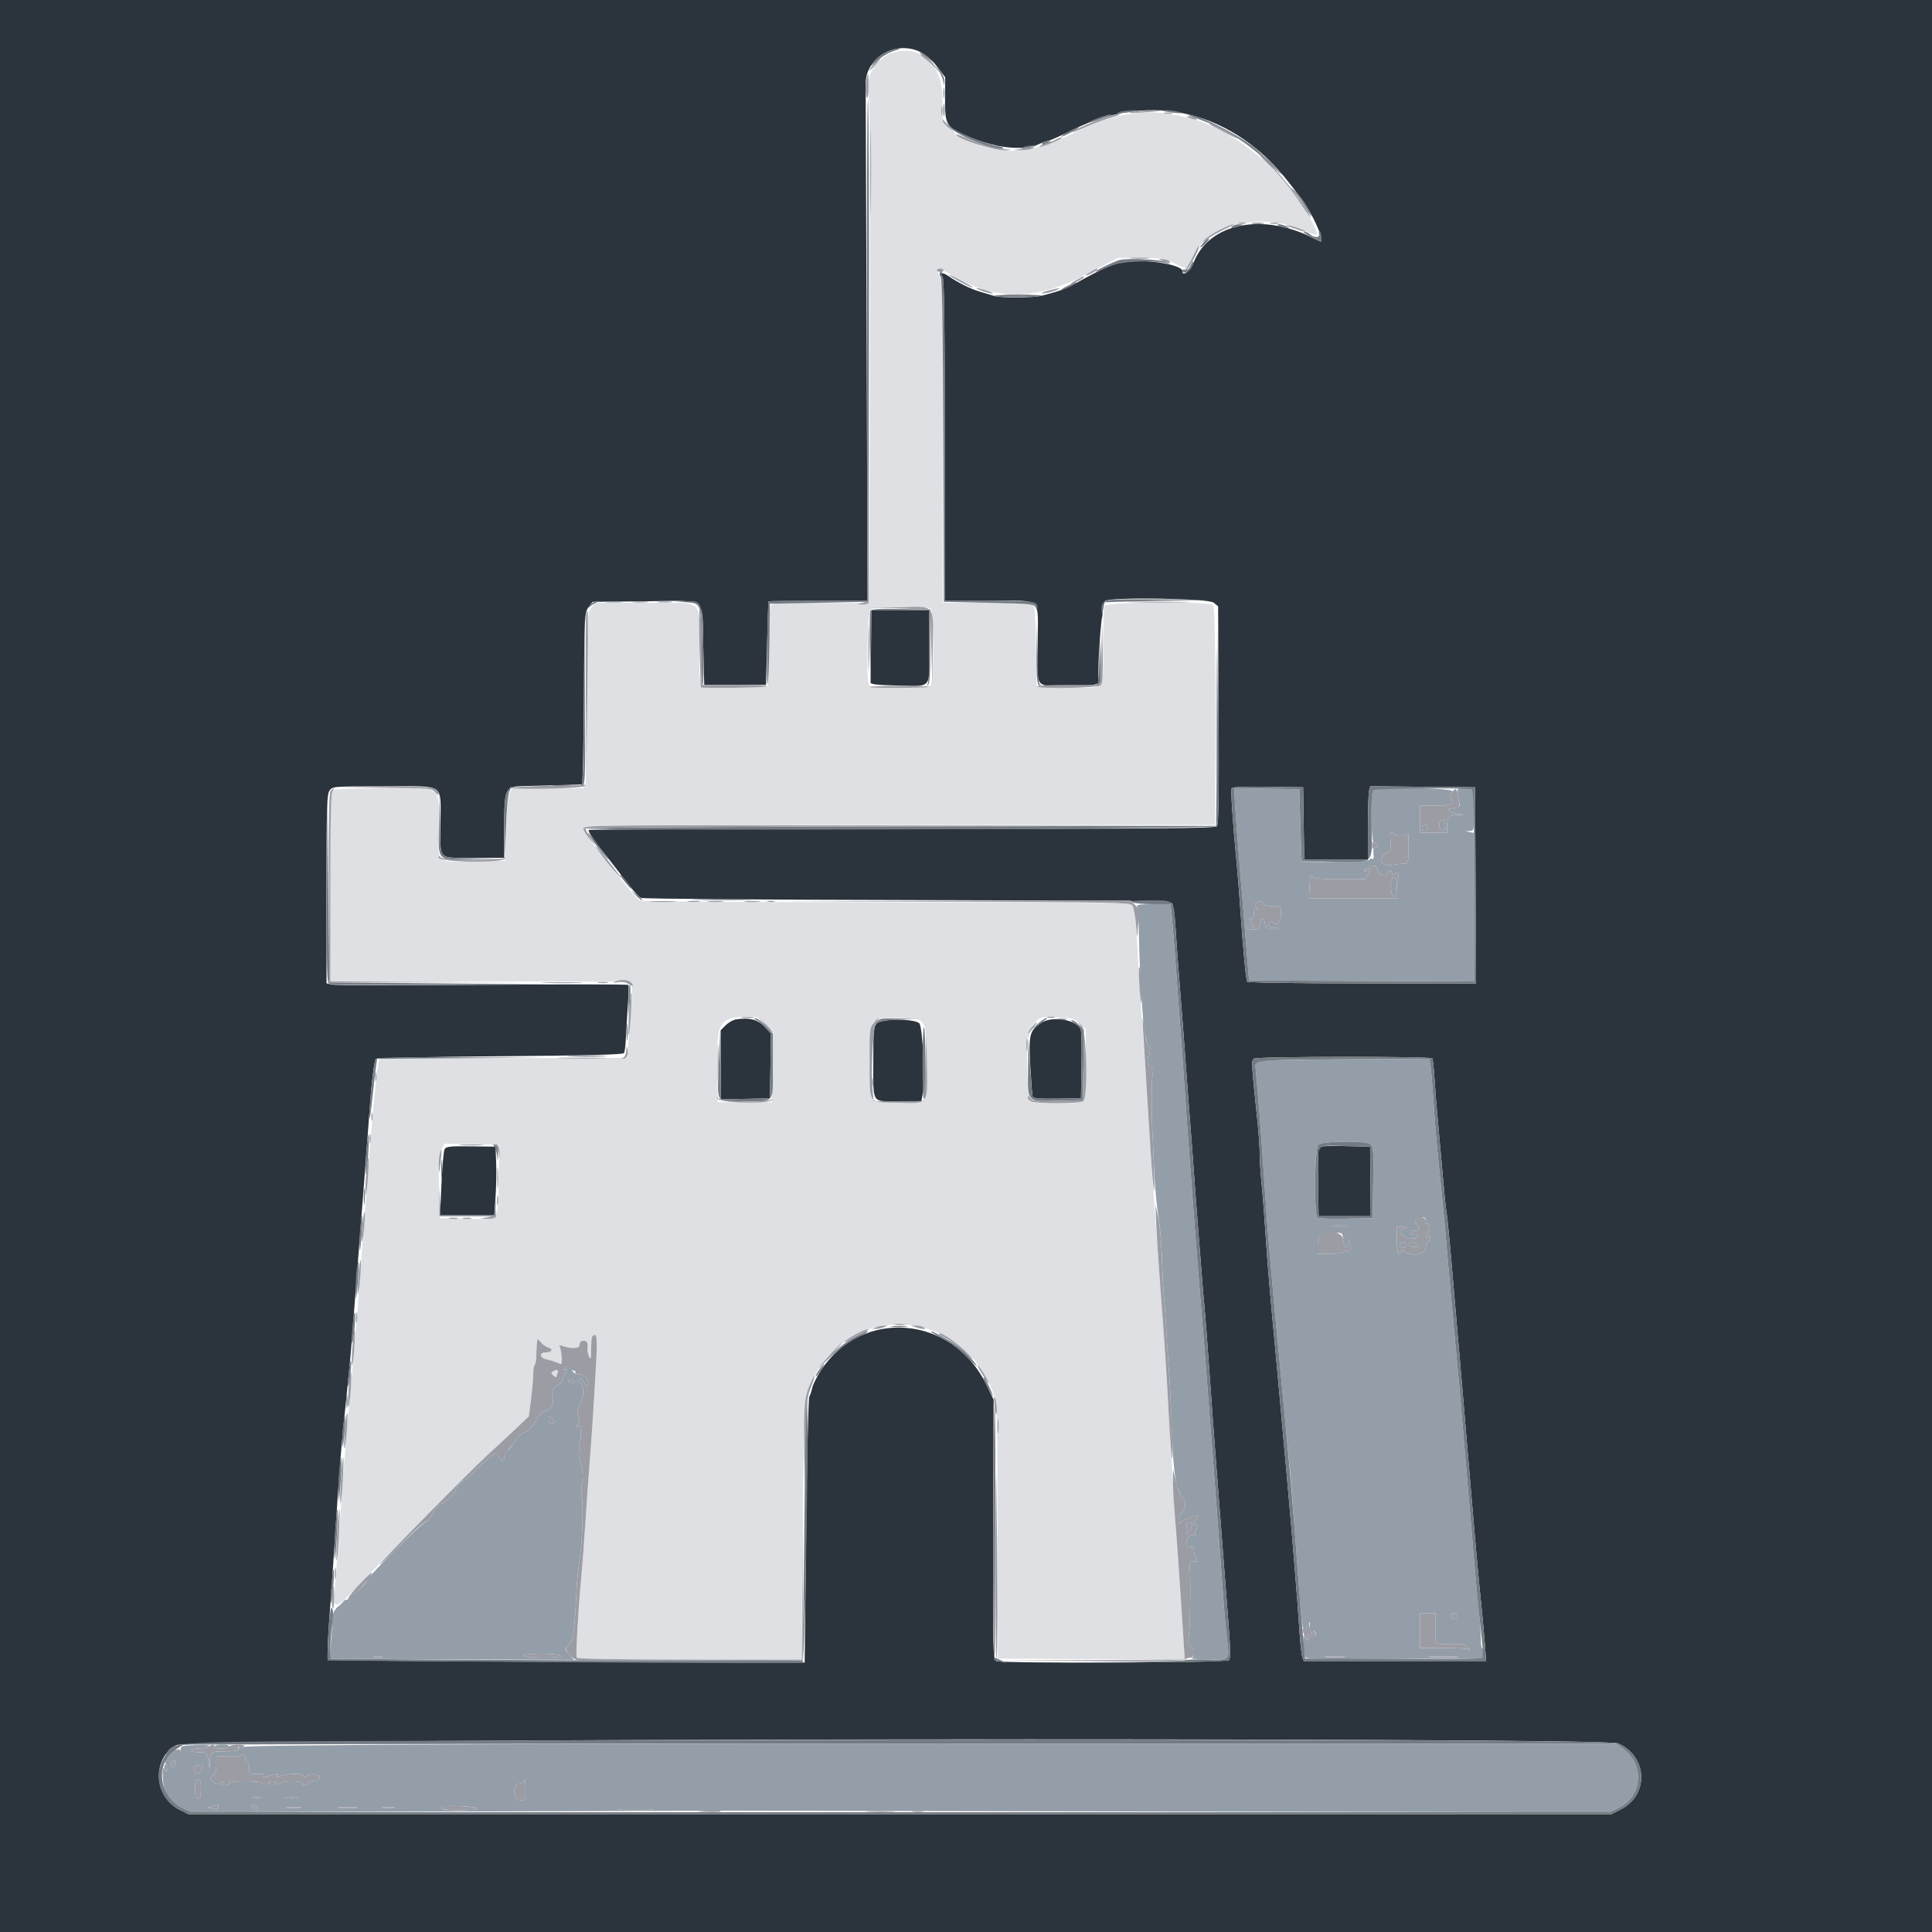 <svg id="svg" version="1.1" xmlns="http://www.w3.org/2000/svg" xmlns:xlink="http://www.w3.org/1999/xlink" width="400" height="400" viewBox="0, 0, 400,400"><g id="svgg"><path id="path0" d="M184.824 10.921 C 181.085 12.113,178.872 16.297,179.915 20.199 C 180.322 21.721,180.147 124.310,179.737 124.776 C 179.651 124.873,175.210 124.903,169.867 124.843 C 161.902 124.754,160.068 124.836,159.685 125.298 C 159.370 125.677,159.182 128.533,159.109 134.031 L 159.000 142.200 152.230 142.310 C 144.049 142.443,144.814 143.312,144.806 133.874 C 144.798 123.761,146.079 124.800,133.615 124.800 L 123.258 124.800 122.429 125.854 C 121.620 126.883,121.600 127.314,121.600 144.028 C 121.600 154.184,121.441 161.565,121.210 162.174 L 120.820 163.200 113.400 163.200 L 105.980 163.200 105.496 164.300 C 105.218 164.931,104.924 168.130,104.806 171.800 L 104.600 178.200 98.600 178.315 C 89.960 178.480,90.800 179.216,90.800 171.481 C 90.800 162.381,91.921 163.200,79.457 163.200 C 72.137 163.200,69.228 163.332,68.880 163.680 C 68.520 164.040,68.400 169.034,68.400 183.691 L 68.400 203.222 99.443 203.188 C 116.517 203.169,130.584 203.251,130.704 203.371 C 131.011 203.678,130.829 208.142,130.271 214.000 L 129.794 219.000 104.132 219.103 L 78.469 219.206 78.234 220.703 C 77.869 223.027,76.861 233.579,76.391 240.000 C 76.158 243.190,75.790 248.050,75.574 250.800 C 75.202 255.544,74.938 258.980,74.025 271.000 C 73.591 276.698,72.635 287.528,72.011 293.800 C 71.792 296.000,71.257 302.840,70.821 309.000 C 70.385 315.160,69.820 322.720,69.566 325.800 C 68.847 334.488,68.184 334.574,77.593 324.753 C 87.485 314.427,97.061 304.804,101.400 300.829 C 103.160 299.216,105.700 296.849,107.045 295.568 L 109.490 293.240 109.945 289.693 C 110.195 287.742,110.400 285.423,110.400 284.540 C 110.400 283.656,110.524 282.809,110.676 282.657 C 110.828 282.505,110.973 281.890,110.998 281.290 C 111.187 276.796,111.154 276.921,111.909 277.857 C 112.289 278.329,113.008 278.837,113.506 278.986 C 114.638 279.325,114.285 280.000,112.976 280.000 C 111.621 280.000,111.719 281.125,113.100 281.420 C 113.705 281.549,114.613 281.823,115.119 282.028 C 115.624 282.232,116.096 282.400,116.168 282.400 C 116.505 282.400,116.182 278.959,115.817 278.662 C 115.579 278.469,115.743 278.439,116.200 278.593 C 118.397 279.329,120.000 279.254,120.000 278.415 C 120.000 277.867,120.262 277.600,120.800 277.600 C 121.534 277.600,121.800 278.036,121.628 278.957 C 121.592 279.154,121.704 279.874,121.878 280.557 C 122.153 281.640,122.220 281.469,122.397 279.231 C 122.531 277.539,122.789 276.600,123.155 276.480 C 123.830 276.257,123.369 287.252,122.019 303.600 C 121.810 306.130,121.447 311.260,121.211 315.000 C 120.976 318.740,120.607 323.690,120.392 326.000 C 119.701 333.415,119.164 342.818,119.409 343.215 C 119.557 343.454,128.384 343.600,142.762 343.600 L 165.877 343.600 166.162 317.100 C 166.476 287.932,166.426 288.513,169.036 284.157 C 178.015 269.170,199.269 271.580,205.618 288.306 C 206.478 290.572,206.489 290.921,206.544 317.000 L 206.600 343.400 225.939 343.504 L 245.278 343.608 245.017 339.304 C 244.769 335.210,244.070 324.836,243.217 312.600 C 243.002 309.520,242.635 303.670,242.401 299.600 C 241.543 284.667,240.261 265.869,238.787 246.600 C 238.569 243.740,238.209 238.430,237.988 234.800 C 237.213 222.038,236.797 215.752,236.402 210.800 C 236.182 208.050,235.822 202.380,235.601 198.200 C 235.163 189.923,234.944 188.061,234.315 187.300 C 233.989 186.905,223.340 186.800,183.525 186.800 C 151.436 186.800,132.882 186.658,132.416 186.409 C 132.014 186.193,130.364 184.348,128.751 182.309 C 127.138 180.269,125.724 178.510,125.609 178.400 C 124.562 177.397,120.800 171.964,120.800 171.455 C 120.800 170.851,125.880 170.800,186.200 170.800 L 251.600 170.800 251.600 148.280 C 251.600 131.298,251.482 125.642,251.120 125.280 C 250.303 124.463,228.959 124.608,228.643 125.433 C 228.509 125.781,228.400 129.539,228.400 133.784 C 228.400 143.246,229.094 142.452,220.946 142.310 L 214.600 142.200 214.491 134.031 C 214.422 128.829,214.223 125.669,213.943 125.331 C 213.600 124.918,211.467 124.800,204.351 124.800 L 195.200 124.800 195.200 91.661 C 195.200 62.048,195.132 58.386,194.558 57.237 C 193.807 55.730,194.094 55.216,195.274 55.953 C 205.717 62.475,213.902 62.610,225.600 56.453 L 231.400 53.400 236.200 53.408 C 240.633 53.414,241.163 53.498,243.133 54.508 C 245.870 55.910,245.811 55.922,246.631 53.774 C 249.426 46.455,260.781 43.623,270.361 47.855 C 272.977 49.011,273.075 48.946,272.042 46.739 C 267.229 36.449,255.683 26.631,245.600 24.254 C 237.271 22.291,231.591 23.109,222.077 27.646 C 212.867 32.037,207.242 32.352,199.974 28.883 C 195.453 26.724,194.978 25.939,195.118 20.857 C 195.319 13.561,190.656 9.060,184.824 10.921 M192.720 126.080 C 193.433 126.793,193.394 141.341,192.678 141.936 C 191.857 142.617,180.385 142.618,179.953 141.938 C 179.282 140.878,179.526 126.931,180.229 126.229 C 181.035 125.422,191.933 125.293,192.720 126.080 M158.407 211.854 L 160.017 213.309 159.909 220.754 L 159.800 228.200 154.200 228.200 L 148.600 228.200 148.482 221.800 C 148.292 211.521,148.784 210.653,154.899 210.460 C 156.562 210.407,156.998 210.581,158.407 211.854 M221.214 210.800 C 221.877 210.800,222.809 211.261,223.558 211.960 L 224.800 213.121 224.800 220.280 C 224.800 229.011,225.254 228.400,218.769 228.400 C 212.538 228.400,212.964 228.914,212.672 221.046 C 212.360 212.669,213.815 209.990,218.356 210.574 C 219.322 210.698,220.607 210.800,221.214 210.800 M190.565 211.308 C 191.824 212.567,192.000 213.671,192.000 220.297 C 192.000 228.993,192.414 228.456,185.814 228.313 C 179.577 228.177,180.096 228.965,180.040 219.554 C 179.987 210.722,179.935 210.800,185.858 210.800 C 188.720 210.800,190.219 210.962,190.565 211.308 M103.254 244.000 C 103.063 253.147,103.617 252.446,96.680 252.311 L 91.000 252.200 90.890 245.911 C 90.805 241.056,90.915 239.299,91.374 238.200 L 91.968 236.778 97.684 236.889 L 103.400 237.000 103.254 244.000 M114.481 283.941 C 114.067 284.204,114.087 284.374,114.581 284.784 C 114.921 285.067,115.200 285.201,115.200 285.082 C 115.200 284.963,115.309 284.581,115.443 284.233 C 115.707 283.544,115.301 283.421,114.481 283.941 " stroke="none" fill="#dee0e3" fill-rule="evenodd"></path><path id="path1" d="M0.000 200.000 L 0.000 400.000 200.000 400.000 L 400.000 400.000 400.000 200.000 L 400.000 0.000 200.000 0.000 L 0.000 0.000 0.000 200.000 M190.821 10.900 C 191.754 11.395,193.232 12.743,194.104 13.896 L 195.691 15.993 195.662 20.537 C 195.627 25.968,195.894 26.377,200.801 28.401 C 206.776 30.864,212.404 31.305,215.695 29.567 C 216.077 29.365,216.622 29.200,216.906 29.200 C 217.190 29.200,219.577 28.133,222.211 26.829 C 238.505 18.762,255.550 23.035,267.071 38.074 C 267.692 38.885,268.679 40.145,269.264 40.874 C 271.432 43.578,274.370 50.000,273.438 50.000 C 273.349 50.000,272.584 49.651,271.738 49.224 C 261.403 44.007,250.448 46.196,247.232 54.122 C 246.424 56.112,244.800 57.431,244.800 56.098 C 244.800 55.045,239.370 53.901,235.143 54.064 C 231.216 54.215,229.623 54.807,222.600 58.720 C 220.673 59.794,219.217 60.322,215.800 61.189 C 213.828 61.690,207.336 61.727,205.760 61.247 C 205.122 61.052,203.790 60.656,202.800 60.365 C 200.931 59.816,198.215 58.457,196.277 57.099 C 195.128 56.294,194.274 56.434,195.127 57.287 C 195.484 57.644,195.600 65.958,195.600 91.080 L 195.600 124.400 204.957 124.400 C 216.120 124.400,214.902 123.258,214.821 133.649 C 214.748 142.903,214.045 142.002,221.333 141.994 C 226.741 141.988,227.586 141.823,227.483 140.794 C 227.141 137.389,228.172 124.736,228.820 124.389 C 230.350 123.571,250.191 123.903,251.256 124.764 L 252.200 125.529 252.310 148.012 C 252.390 164.476,252.297 170.642,251.961 171.047 C 251.574 171.513,241.372 171.600,186.818 171.600 C 151.241 171.600,122.026 171.707,121.895 171.838 C 121.645 172.088,122.919 173.910,126.620 178.600 C 127.836 180.140,129.545 182.340,130.419 183.488 C 131.292 184.636,132.321 185.724,132.704 185.905 C 133.087 186.086,157.880 186.285,187.800 186.346 C 235.474 186.444,242.257 186.532,242.663 187.055 C 242.918 187.384,243.239 189.576,243.377 191.926 C 243.514 194.277,243.802 198.360,244.017 201.000 C 244.501 206.946,245.461 219.554,245.996 227.000 C 246.217 230.080,246.492 233.680,246.607 235.000 C 246.722 236.320,246.984 239.830,247.189 242.800 C 247.394 245.770,247.746 250.450,247.971 253.200 C 248.196 255.950,248.562 260.630,248.785 263.600 C 249.007 266.570,249.282 269.810,249.394 270.800 C 249.507 271.790,249.958 277.730,250.396 284.000 C 250.835 290.270,251.379 297.740,251.606 300.600 C 252.091 306.722,252.628 313.709,253.189 321.200 C 253.411 324.170,253.890 330.346,254.253 334.924 C 254.763 341.360,254.804 343.356,254.436 343.724 C 253.896 344.264,207.576 344.436,206.272 343.902 C 205.578 343.618,205.549 342.381,205.633 316.702 L 205.722 289.800 204.194 286.647 C 197.246 272.304,178.514 270.702,169.976 283.719 C 169.140 284.995,168.330 286.609,168.177 287.306 C 168.024 288.003,167.743 288.850,167.553 289.187 C 167.363 289.524,167.071 302.040,166.904 317.000 L 166.600 344.200 117.400 344.059 C 90.340 343.981,68.061 343.788,67.890 343.629 C 67.720 343.471,67.865 339.484,68.213 334.770 C 68.561 330.057,69.008 323.680,69.207 320.600 C 70.332 303.184,70.665 299.065,71.812 288.400 C 72.433 282.632,72.840 277.913,73.606 267.600 C 73.827 264.630,74.170 260.220,74.369 257.800 C 74.860 251.808,75.904 238.212,76.396 231.400 C 76.943 223.823,77.452 219.583,77.860 219.204 C 78.047 219.031,89.608 218.797,103.552 218.684 C 121.970 218.535,128.981 218.354,129.187 218.021 C 129.343 217.769,129.512 216.536,129.562 215.282 C 129.613 214.027,129.791 211.020,129.959 208.600 C 130.126 206.180,130.201 204.077,130.125 203.927 C 130.049 203.777,116.435 203.761,99.872 203.890 C 83.309 204.020,69.272 204.004,68.679 203.855 L 67.600 203.585 67.600 184.081 C 67.600 167.077,67.680 164.464,68.223 163.689 C 68.840 162.808,68.940 162.800,79.609 162.800 C 92.475 162.800,91.200 161.928,91.200 170.731 C 91.200 178.316,90.446 177.600,98.433 177.600 L 104.400 177.600 104.400 171.380 C 104.400 163.036,104.507 162.821,108.710 162.741 C 111.612 162.685,119.856 162.460,120.488 162.419 C 120.646 162.408,120.826 154.403,120.888 144.629 C 120.997 127.269,121.019 126.832,121.843 125.729 L 122.686 124.600 133.489 124.494 C 146.750 124.363,145.339 123.284,145.600 133.760 L 145.800 141.800 152.200 141.800 L 158.600 141.800 158.820 133.200 C 158.941 128.470,159.076 124.555,159.120 124.500 C 159.164 124.445,163.793 124.400,169.406 124.400 L 179.612 124.400 179.433 71.900 C 179.334 43.025,179.241 18.538,179.225 17.485 C 179.138 11.819,185.617 8.140,190.821 10.900 M180.340 133.600 C 180.307 137.560,180.262 141.025,180.240 141.300 C 180.210 141.671,181.541 141.830,185.400 141.915 C 193.169 142.088,192.400 142.959,192.400 133.992 L 192.400 126.400 186.400 126.400 L 180.400 126.400 180.340 133.600 M269.909 170.500 L 270.018 178.000 276.609 178.000 L 283.200 178.000 283.205 171.300 C 283.208 167.615,283.320 164.192,283.454 163.694 L 283.697 162.787 294.548 162.894 L 305.400 163.000 305.504 183.300 L 305.607 203.600 282.027 203.600 C 268.358 203.600,258.353 203.448,258.223 203.237 C 257.949 202.795,257.409 197.149,256.821 188.600 C 256.579 185.080,256.207 180.400,255.994 178.200 C 255.189 169.874,254.777 163.561,255.013 163.179 C 255.165 162.934,258.034 162.824,262.529 162.891 L 269.800 163.000 269.909 170.500 M152.331 211.064 C 151.743 211.165,150.798 211.711,150.231 212.278 L 149.200 213.309 149.200 220.466 L 149.200 227.624 154.300 227.512 L 159.400 227.400 159.510 220.705 L 159.619 214.009 158.296 212.565 C 156.928 211.073,155.042 210.598,152.331 211.064 M215.506 211.806 C 213.140 213.413,212.956 214.170,213.318 220.787 C 213.493 223.984,213.707 226.811,213.794 227.069 C 213.905 227.400,215.410 227.518,218.876 227.469 L 223.800 227.400 223.914 220.800 C 223.977 217.170,223.929 213.798,223.808 213.307 C 223.282 211.171,217.878 210.194,215.506 211.806 M181.462 211.931 C 180.900 212.552,180.801 213.690,180.805 219.431 C 180.813 228.800,180.325 228.000,186.029 228.000 L 190.764 228.000 191.011 226.684 C 191.557 223.769,191.042 212.583,190.329 211.870 C 189.307 210.850,182.397 210.898,181.462 211.931 M296.557 219.130 C 296.669 219.311,296.865 221.156,296.993 223.230 C 297.120 225.303,297.403 228.890,297.622 231.200 C 297.840 233.510,298.296 238.640,298.635 242.600 C 298.975 246.560,299.330 250.160,299.426 250.600 C 299.620 251.495,300.249 257.934,300.792 264.600 C 300.990 267.020,301.337 271.070,301.565 273.600 C 301.960 277.992,302.899 289.004,304.208 304.600 C 305.570 320.821,306.048 326.131,306.799 333.400 C 307.003 335.380,307.288 338.575,307.433 340.500 L 307.695 344.000 288.837 344.000 L 269.980 344.000 269.648 343.100 C 269.465 342.605,269.202 340.310,269.063 338.000 C 268.755 332.854,267.514 317.659,266.402 305.400 C 265.637 296.969,264.754 287.232,264.390 283.200 C 264.182 280.890,263.907 277.920,263.779 276.600 C 262.947 267.973,262.392 261.325,262.010 255.400 C 261.768 251.660,261.397 246.946,261.185 244.923 C 260.973 242.901,260.802 240.201,260.804 238.923 C 260.806 237.646,260.628 234.890,260.409 232.800 C 259.064 219.985,259.039 219.547,259.631 219.172 C 260.345 218.720,296.278 218.679,296.557 219.130 M92.038 237.940 C 91.847 238.303,91.560 241.525,91.400 245.100 L 91.109 251.600 96.717 251.600 L 102.325 251.600 102.592 247.900 C 102.738 245.865,102.800 242.670,102.729 240.800 L 102.600 237.400 97.493 237.340 C 93.115 237.289,92.335 237.375,92.038 237.940 M272.982 237.703 C 272.871 237.993,272.829 241.283,272.890 245.015 L 273.000 251.800 278.400 251.800 L 283.800 251.800 283.732 244.600 L 283.665 237.400 278.424 237.288 C 274.380 237.202,273.138 237.297,272.982 237.703 M335.000 360.946 C 341.118 363.608,341.457 371.632,335.578 374.611 L 333.627 375.600 186.298 375.600 L 38.970 375.600 37.185 374.700 C 31.804 371.987,31.399 364.097,36.498 361.311 C 38.939 359.978,331.950 359.619,335.000 360.946 " stroke="none" fill="#2b343c" fill-rule="evenodd"></path><path id="path2" d="M195.309 19.200 C 195.309 20.190,195.387 20.595,195.482 20.100 C 195.578 19.605,195.578 18.795,195.482 18.300 C 195.387 17.805,195.309 18.210,195.309 19.200 M125.511 124.693 C 126.451 124.778,127.891 124.777,128.711 124.691 C 129.530 124.605,128.760 124.536,127.000 124.537 C 125.240 124.539,124.570 124.609,125.511 124.693 M136.300 124.689 C 137.015 124.778,138.185 124.778,138.900 124.689 C 139.615 124.601,139.030 124.528,137.600 124.528 C 136.170 124.528,135.585 124.601,136.300 124.689 M255.698 166.490 C 255.797 168.311,256.273 174.570,256.755 180.400 C 257.237 186.230,257.849 193.700,258.116 197.000 L 258.600 203.000 281.900 203.103 L 305.200 203.206 305.200 187.831 L 305.200 172.456 304.300 172.282 L 303.400 172.109 304.300 172.054 C 305.172 172.002,305.200 171.871,305.200 167.843 C 305.200 163.321,305.137 163.200,302.777 163.200 C 301.551 163.200,301.549 163.211,302.182 166.478 C 302.280 166.981,301.989 167.187,301.057 167.278 C 299.360 167.443,299.618 168.143,301.487 168.443 L 303.000 168.686 301.543 168.743 C 299.970 168.805,299.600 169.279,299.600 171.233 L 299.600 172.400 296.800 172.400 L 294.000 172.400 294.000 169.600 L 294.000 166.800 297.176 166.800 C 300.466 166.800,301.120 166.501,300.450 165.303 C 300.164 164.792,300.232 164.406,300.702 163.887 C 301.403 163.113,285.660 162.821,284.422 163.586 C 284.023 163.833,283.904 165.092,283.946 168.647 C 284.005 173.596,284.209 174.965,284.829 174.582 C 285.033 174.456,285.200 174.644,285.200 175.000 C 285.200 175.356,285.020 175.536,284.800 175.400 C 284.375 175.137,284.263 175.614,284.390 177.145 C 284.440 177.737,284.307 177.990,284.035 177.821 C 283.796 177.674,283.600 177.743,283.600 177.976 C 283.600 178.338,269.796 178.655,269.523 178.300 C 269.481 178.245,269.346 174.870,269.223 170.800 L 269.000 163.400 262.259 163.290 L 255.517 163.180 255.698 166.490 M298.256 169.878 C 297.741 170.393,298.001 172.000,298.600 172.000 C 298.969 172.000,299.200 171.625,299.200 171.024 C 299.200 170.020,298.709 169.424,298.256 169.878 M294.400 171.400 C 294.400 171.730,294.670 172.000,295.000 172.000 C 295.330 172.000,295.600 171.730,295.600 171.400 C 295.600 171.070,295.330 170.800,295.000 170.800 C 294.670 170.800,294.400 171.070,294.400 171.400 M290.458 172.928 L 291.600 172.700 291.600 175.750 C 291.600 178.645,291.554 178.800,290.700 178.804 C 290.205 178.807,289.156 178.915,288.370 179.045 C 286.232 179.399,285.187 178.281,286.485 177.029 C 286.988 176.544,287.537 176.216,287.705 176.300 C 287.873 176.385,287.951 175.465,287.879 174.256 C 287.752 172.141,287.777 172.078,288.532 172.607 C 288.995 172.932,289.784 173.063,290.458 172.928 M285.272 180.096 C 285.429 181.197,286.769 181.530,287.426 180.632 C 287.870 180.025,287.924 180.025,288.157 180.633 C 288.362 181.166,288.522 181.197,289.005 180.796 C 289.522 180.367,289.600 180.674,289.600 183.151 L 289.600 186.000 280.300 186.001 L 271.000 186.002 271.138 183.318 C 271.239 181.351,271.378 180.817,271.658 181.317 C 271.988 181.907,272.759 182.000,277.334 182.000 L 282.628 182.000 283.371 180.700 C 283.779 179.985,283.872 179.625,283.577 179.900 C 283.282 180.175,282.851 180.394,282.620 180.387 C 281.911 180.366,283.706 179.200,284.449 179.200 C 284.864 179.200,285.196 179.560,285.272 180.096 M288.267 181.867 C 287.697 182.436,287.979 185.600,288.600 185.600 C 289.053 185.600,289.200 185.111,289.200 183.600 C 289.200 181.741,288.917 181.216,288.267 181.867 M142.500 186.687 C 143.105 186.778,144.095 186.778,144.700 186.687 C 145.305 186.595,144.810 186.520,143.600 186.520 C 142.390 186.520,141.895 186.595,142.500 186.687 M158.900 186.676 C 159.285 186.776,159.915 186.776,160.300 186.676 C 160.685 186.575,160.370 186.493,159.600 186.493 C 158.830 186.493,158.515 186.575,158.900 186.676 M261.600 187.243 C 261.600 187.439,262.410 187.600,263.400 187.600 C 265.197 187.600,265.200 187.602,265.200 189.029 C 265.200 190.691,264.366 191.806,263.654 191.094 C 263.315 190.755,263.082 190.758,262.733 191.107 C 262.221 191.619,262.552 191.821,264.400 192.126 C 265.013 192.227,264.753 192.312,263.727 192.346 C 262.219 192.395,262.041 192.300,261.927 191.388 C 261.754 190.006,261.029 189.945,260.873 191.300 C 260.762 192.266,260.577 192.400,259.350 192.400 C 258.563 192.400,258.056 192.233,258.189 192.017 C 258.319 191.807,258.734 191.753,259.112 191.898 C 259.753 192.144,259.752 192.092,259.098 191.093 C 258.528 190.223,258.509 190.067,258.999 190.255 C 259.456 190.430,259.600 190.182,259.600 189.219 C 259.600 188.313,259.742 188.038,260.100 188.253 C 260.497 188.492,260.499 188.428,260.110 187.947 C 259.753 187.507,259.739 187.221,260.058 186.902 C 260.534 186.426,261.600 186.662,261.600 187.243 M235.438 187.662 C 235.595 187.916,235.764 190.751,235.812 193.962 C 235.914 200.642,236.639 212.462,237.022 213.668 C 237.163 214.114,237.329 214.932,237.390 215.485 C 237.450 216.038,237.722 216.628,237.993 216.795 C 238.378 217.033,238.379 217.166,238.000 217.400 C 237.628 217.630,237.641 217.780,238.057 218.044 C 238.457 218.297,238.468 218.389,238.100 218.394 C 237.812 218.397,237.600 218.910,237.600 219.600 C 237.600 220.443,237.794 220.800,238.253 220.800 C 238.797 220.800,238.860 221.083,238.633 222.500 C 238.380 224.073,238.387 230.983,238.644 235.200 C 238.705 236.190,238.858 239.520,238.984 242.600 C 239.111 245.680,239.482 249.730,239.808 251.600 C 240.135 253.470,240.485 257.610,240.586 260.800 C 240.687 263.990,240.861 267.410,240.974 268.400 C 241.087 269.390,241.271 271.910,241.384 274.000 C 241.496 276.090,241.679 279.060,241.790 280.600 C 241.901 282.140,242.070 284.531,242.166 285.912 C 242.262 287.294,242.456 291.794,242.598 295.912 C 242.833 302.779,243.312 307.183,243.933 308.200 C 244.068 308.420,244.216 308.852,244.262 309.160 C 244.309 309.468,244.528 309.832,244.749 309.968 C 245.587 310.486,245.612 312.517,244.787 313.094 C 244.332 313.413,244.003 314.100,244.006 314.723 C 244.011 315.528,244.104 315.654,244.377 315.223 C 244.763 314.614,248.000 313.487,248.000 313.962 C 248.000 314.115,247.777 314.463,247.503 314.737 C 247.108 315.132,247.116 315.301,247.545 315.566 C 247.950 315.816,247.978 316.095,247.655 316.697 C 247.420 317.136,247.357 317.637,247.514 317.811 C 247.671 317.985,247.488 318.015,247.106 317.879 C 246.366 317.613,245.600 318.601,245.600 319.820 C 245.600 320.296,245.834 320.432,246.400 320.284 C 247.054 320.113,247.200 320.272,247.200 321.157 C 247.200 321.753,247.416 322.456,247.680 322.720 C 248.053 323.093,248.053 323.211,247.680 323.250 C 247.416 323.278,246.975 323.327,246.700 323.360 C 246.425 323.392,246.250 323.775,246.311 324.210 C 246.539 325.845,246.432 336.286,246.166 338.353 C 245.937 340.124,246.004 340.571,246.544 340.873 C 247.314 341.304,247.424 343.043,246.700 343.335 C 246.425 343.446,247.944 343.551,250.076 343.568 C 254.691 343.606,254.573 343.735,254.029 339.259 C 253.793 337.320,253.421 333.139,253.202 329.967 C 252.982 326.795,252.619 321.860,252.394 319.000 C 252.168 316.140,251.807 311.280,251.590 308.200 C 251.374 305.120,251.015 300.350,250.792 297.600 C 250.570 294.850,250.221 290.350,250.018 287.600 C 249.683 283.071,249.186 276.828,248.012 262.400 C 247.298 253.634,245.544 230.000,245.177 224.200 C 244.981 221.120,244.653 216.440,244.446 213.800 C 244.239 211.160,243.788 205.040,243.444 200.200 C 243.099 195.360,242.710 190.455,242.580 189.300 L 242.342 187.200 238.748 187.200 C 236.131 187.200,235.230 187.326,235.438 187.662 M112.900 203.498 C 114.825 203.571,117.975 203.571,119.900 203.498 C 121.825 203.425,120.250 203.365,116.400 203.365 C 112.550 203.365,110.975 203.425,112.900 203.498 M264.500 219.499 C 260.073 219.624,259.817 219.708,259.945 221.000 C 260.501 226.619,261.208 235.927,261.967 247.600 C 262.175 250.790,262.451 254.570,262.580 256.000 C 262.710 257.430,262.998 260.760,263.220 263.400 C 263.442 266.040,263.888 270.990,264.212 274.400 C 264.535 277.810,264.978 282.490,265.195 284.800 C 265.413 287.110,265.777 290.980,266.005 293.400 C 266.233 295.820,266.595 299.510,266.809 301.600 C 267.187 305.291,267.622 310.689,268.403 321.400 C 269.666 338.713,269.643 338.557,270.643 336.754 L 271.172 335.800 271.186 336.876 C 271.194 337.468,271.380 338.064,271.600 338.200 C 271.820 338.336,272.000 338.227,272.000 337.957 C 272.000 337.687,272.112 337.579,272.249 337.716 C 272.874 338.340,272.005 339.302,271.320 338.745 C 270.735 338.269,270.683 338.289,270.913 338.900 C 271.296 339.924,270.599 339.756,270.080 338.700 C 269.654 337.832,269.778 341.664,270.222 343.104 C 270.345 343.502,274.238 343.586,288.689 343.504 L 307.000 343.400 307.131 342.257 C 307.203 341.629,307.113 341.207,306.931 341.320 C 306.749 341.432,306.596 340.506,306.590 339.262 C 306.585 338.018,306.348 334.840,306.064 332.200 C 305.781 329.560,305.392 325.510,305.201 323.200 C 304.553 315.359,304.386 313.406,303.990 309.000 C 303.773 306.580,303.326 301.270,302.997 297.200 C 302.440 290.295,302.165 287.199,301.206 277.000 C 300.703 271.653,300.131 265.267,299.397 256.800 C 299.064 252.950,298.616 248.180,298.402 246.200 C 297.609 238.861,297.181 234.041,296.786 228.000 C 296.563 224.590,296.275 221.215,296.146 220.500 L 295.911 219.200 282.455 219.286 C 275.055 219.333,266.975 219.428,264.500 219.499 M180.501 224.200 C 180.505 225.080,180.587 225.393,180.683 224.895 C 180.779 224.398,180.775 223.678,180.675 223.295 C 180.575 222.913,180.496 223.320,180.501 224.200 M283.733 236.902 C 284.345 237.349,284.407 238.197,284.309 244.802 L 284.200 252.200 278.632 252.312 C 275.569 252.373,272.929 252.283,272.764 252.112 C 271.983 251.299,272.181 237.549,272.982 236.964 C 274.007 236.214,282.724 236.164,283.733 236.902 M95.500 237.095 C 96.655 237.176,98.545 237.176,99.700 237.095 C 100.855 237.014,99.910 236.948,97.600 236.948 C 95.290 236.948,94.345 237.014,95.500 237.095 M102.901 248.600 C 102.905 249.480,102.987 249.793,103.083 249.295 C 103.179 248.798,103.175 248.078,103.075 247.695 C 102.975 247.313,102.896 247.720,102.901 248.600 M93.105 252.283 C 93.602 252.379,94.322 252.375,94.705 252.275 C 95.087 252.175,94.680 252.096,93.800 252.101 C 92.920 252.105,92.607 252.187,93.105 252.283 M295.200 252.824 C 295.200 253.277,295.380 253.536,295.600 253.400 C 295.826 253.260,296.000 253.588,296.000 254.153 C 296.000 254.703,295.820 255.264,295.600 255.400 C 295.380 255.536,295.200 255.839,295.200 256.073 C 295.200 256.351,295.396 256.335,295.769 256.026 C 296.235 255.639,296.298 255.702,296.122 256.377 C 296.004 256.830,295.748 257.200,295.553 257.200 C 295.359 257.200,295.200 257.740,295.200 258.400 C 295.200 259.727,292.033 260.235,290.830 259.100 C 290.406 258.700,290.263 258.700,290.117 259.100 C 289.634 260.415,289.200 259.325,289.200 256.800 L 289.200 254.000 290.500 254.032 C 291.215 254.049,291.530 254.153,291.200 254.263 C 290.870 254.373,290.350 254.543,290.046 254.640 C 289.602 254.781,289.634 254.975,290.208 255.608 C 290.956 256.435,293.600 256.741,293.600 256.000 C 293.600 255.780,293.465 255.621,293.300 255.647 C 292.567 255.763,292.000 255.568,292.000 255.200 C 292.000 254.980,292.330 254.800,292.733 254.800 C 293.843 254.800,294.073 254.344,293.362 253.558 C 292.565 252.677,292.940 252.000,294.224 252.000 C 294.943 252.000,295.200 252.217,295.200 252.824 M278.500 253.889 C 277.785 253.978,276.615 253.978,275.900 253.889 C 275.185 253.801,275.770 253.728,277.200 253.728 C 278.630 253.728,279.215 253.801,278.500 253.889 M278.076 256.669 C 278.236 258.566,279.092 258.882,279.309 257.124 C 279.434 256.106,279.487 256.250,279.536 257.749 C 279.590 259.385,279.509 259.623,279.036 259.230 C 278.650 258.909,278.389 258.894,278.212 259.181 C 278.069 259.411,276.793 259.600,275.376 259.600 L 272.800 259.600 272.800 257.820 C 272.800 255.689,273.377 255.230,276.076 255.212 C 277.950 255.200,277.952 255.201,278.076 256.669 M289.817 257.572 C 289.691 257.777,289.770 258.058,289.993 258.196 C 290.471 258.491,291.200 258.117,291.200 257.576 C 291.200 257.090,290.117 257.087,289.817 257.572 M291.690 257.669 C 291.894 258.283,293.594 258.398,293.612 257.800 C 293.619 257.580,293.150 257.341,292.569 257.269 C 291.831 257.178,291.566 257.298,291.690 257.669 M117.000 283.200 C 116.864 283.420,116.965 283.600,117.225 283.600 C 117.564 283.600,117.548 283.781,117.167 284.240 C 116.874 284.593,116.594 285.160,116.544 285.500 C 116.494 285.841,116.216 286.266,115.927 286.445 C 114.226 287.493,114.122 287.680,114.398 289.187 C 114.714 290.916,114.258 291.752,112.800 292.119 C 112.141 292.285,111.527 292.942,110.999 294.047 C 110.462 295.170,109.692 295.985,108.664 296.518 C 107.821 296.956,107.023 297.596,106.891 297.939 C 106.658 298.548,105.914 299.548,104.900 300.616 C 104.625 300.906,104.400 301.426,104.400 301.771 C 104.400 302.117,104.297 302.400,104.171 302.400 C 103.760 302.400,102.833 301.301,103.056 301.078 C 103.175 300.958,102.985 300.902,102.632 300.954 C 102.019 301.044,100.592 302.273,97.819 305.100 C 97.117 305.815,96.423 306.400,96.276 306.400 C 95.743 306.400,94.400 307.792,94.400 308.346 C 94.400 309.070,92.360 311.032,91.235 311.389 C 90.750 311.543,90.013 312.432,89.545 313.428 C 89.088 314.400,88.539 315.086,88.325 314.954 C 87.941 314.716,76.000 326.547,76.000 327.165 C 76.000 327.727,72.409 331.200,71.827 331.200 C 71.519 331.200,71.207 331.338,71.133 331.507 C 71.060 331.676,70.550 332.171,70.000 332.607 C 69.450 333.043,68.962 333.850,68.915 334.400 C 68.868 334.950,68.707 337.211,68.559 339.424 L 68.288 343.449 93.592 343.558 L 118.895 343.668 117.842 342.534 C 117.024 341.652,116.902 341.309,117.295 340.992 C 118.738 339.826,118.888 338.944,119.397 328.600 C 119.473 327.060,119.739 324.540,119.989 323.000 C 120.557 319.493,120.823 311.792,120.438 309.971 C 120.279 309.217,120.306 307.880,120.499 307.001 C 120.724 305.970,120.689 304.833,120.400 303.799 C 119.742 301.449,119.649 300.001,120.155 299.994 C 120.400 299.991,120.330 299.813,120.000 299.600 C 119.670 299.387,119.580 299.209,119.800 299.206 C 120.020 299.202,120.221 298.307,120.248 297.217 C 120.274 296.127,120.184 295.248,120.048 295.265 C 119.295 295.356,119.073 295.141,119.585 294.817 C 120.043 294.528,120.082 294.202,119.763 293.324 C 119.441 292.434,119.509 291.921,120.092 290.863 C 120.972 289.264,120.938 286.539,120.034 286.192 C 119.507 285.989,119.502 285.908,120.000 285.600 C 120.426 285.337,120.692 285.522,121.013 286.308 C 121.356 287.147,121.500 287.237,121.694 286.732 C 122.050 285.804,120.866 284.289,119.968 284.524 C 119.562 284.631,118.998 284.431,118.715 284.082 C 118.323 283.598,118.319 283.518,118.700 283.747 C 118.975 283.912,119.200 283.876,119.200 283.666 C 119.200 282.922,117.407 282.542,117.000 283.200 M118.985 285.976 C 119.113 286.182,118.853 286.324,118.409 286.291 C 117.964 286.257,117.600 286.088,117.600 285.915 C 117.600 285.473,118.704 285.521,118.985 285.976 M114.800 294.449 C 114.800 294.642,114.530 294.800,114.200 294.800 C 113.855 294.800,113.600 294.439,113.600 293.951 C 113.600 293.242,113.699 293.184,114.200 293.600 C 114.530 293.874,114.800 294.256,114.800 294.449 M245.613 316.500 C 245.625 317.730,245.657 317.758,246.213 317.024 C 246.969 316.024,246.963 315.200,246.200 315.200 C 245.787 315.200,245.604 315.605,245.613 316.500 M297.196 336.700 C 297.165 338.185,297.153 339.636,297.170 339.925 C 297.192 340.319,297.978 340.430,300.300 340.369 C 302.005 340.324,303.430 340.427,303.466 340.599 C 303.502 340.770,303.772 341.083,304.066 341.293 C 304.459 341.574,304.407 341.613,303.867 341.438 C 303.464 341.307,301.079 341.200,298.567 341.200 L 294.000 341.200 294.000 337.600 L 294.000 334.000 295.627 334.000 L 297.254 334.000 297.196 336.700 M301.600 334.600 C 301.600 334.930,301.330 335.200,301.000 335.200 C 300.670 335.200,300.400 334.930,300.400 334.600 C 300.400 334.270,300.670 334.000,301.000 334.000 C 301.330 334.000,301.600 334.270,301.600 334.600 M116.200 342.800 C 116.359 343.057,115.004 343.200,112.424 343.200 C 110.008 343.200,108.400 343.040,108.400 342.800 C 108.400 342.562,109.925 342.400,112.176 342.400 C 114.263 342.400,116.063 342.579,116.200 342.800 M79.105 343.075 C 78.722 343.175,78.002 343.179,77.505 343.083 C 77.007 342.987,77.320 342.905,78.200 342.901 C 79.080 342.896,79.487 342.975,79.105 343.075 M278.100 343.093 C 277.165 343.177,275.635 343.177,274.700 343.093 C 273.765 343.009,274.530 342.940,276.400 342.940 C 278.270 342.940,279.035 343.009,278.100 343.093 M301.300 343.096 C 299.925 343.174,297.675 343.174,296.300 343.096 C 294.925 343.018,296.050 342.954,298.800 342.954 C 301.550 342.954,302.675 343.018,301.300 343.096 M78.200 361.238 C 48.820 361.492,49.199 361.480,49.322 362.167 C 49.372 362.445,48.374 362.600,46.537 362.600 C 44.963 362.600,43.758 362.735,43.861 362.900 C 43.963 363.065,43.900 363.200,43.721 363.200 C 43.541 363.200,43.424 364.055,43.461 365.100 C 43.498 366.145,43.450 366.460,43.354 365.800 C 42.928 362.857,42.887 362.800,41.192 362.800 C 40.317 362.800,39.600 362.620,39.600 362.400 C 39.600 362.180,40.275 361.997,41.100 361.994 C 41.925 361.991,42.870 361.808,43.200 361.589 C 43.618 361.311,42.830 361.222,40.600 361.295 C 37.588 361.394,37.400 361.452,37.400 362.292 C 37.400 362.783,37.220 363.143,37.000 363.092 C 36.780 363.042,36.624 362.780,36.654 362.511 C 36.737 361.751,35.429 362.591,34.630 363.811 C 34.104 364.613,34.053 364.982,34.408 365.409 C 34.661 365.715,34.732 366.186,34.565 366.456 C 34.348 366.808,34.169 366.729,33.931 366.173 C 33.725 365.690,33.644 366.396,33.716 368.052 C 33.857 371.280,35.000 373.042,37.811 374.363 L 39.663 375.234 93.731 375.058 C 123.469 374.961,147.980 374.881,148.200 374.881 C 148.420 374.880,190.121 374.959,240.870 375.056 L 333.139 375.233 334.990 374.363 C 340.118 371.952,340.597 365.278,335.884 361.916 L 334.600 361.000 220.400 360.998 C 157.590 360.997,93.600 361.105,78.200 361.238 M44.400 361.600 C 44.400 361.820,45.019 362.000,45.776 362.000 C 46.533 362.000,47.264 361.820,47.400 361.600 C 47.549 361.358,47.004 361.200,46.024 361.200 C 45.131 361.200,44.400 361.380,44.400 361.600 M50.800 364.000 C 50.800 364.440,50.980 364.800,51.200 364.800 C 51.420 364.800,51.600 365.340,51.600 366.000 C 51.600 367.242,51.934 367.419,53.936 367.241 C 54.580 367.184,54.779 367.310,54.574 367.642 C 54.360 367.989,54.520 368.051,55.137 367.863 C 55.612 367.718,56.388 367.482,56.863 367.337 C 57.516 367.138,57.646 367.203,57.397 367.605 C 57.146 368.011,57.249 368.056,57.834 367.797 C 59.265 367.164,62.474 367.075,62.850 367.658 C 63.118 368.072,63.274 368.086,63.513 367.717 C 63.959 367.030,66.200 367.273,66.200 368.009 C 66.200 368.384,65.723 368.646,64.892 368.726 C 64.173 368.795,63.689 369.020,63.816 369.226 C 63.943 369.432,63.666 369.600,63.200 369.600 C 62.734 369.600,62.464 369.420,62.600 369.200 C 62.881 368.745,58.705 368.628,58.255 369.078 C 57.829 369.504,56.766 369.579,57.022 369.165 C 57.146 368.964,56.866 368.800,56.400 368.800 C 55.934 368.800,55.642 368.944,55.751 369.120 C 55.859 369.296,55.522 369.440,55.000 369.440 C 54.478 369.440,54.141 369.296,54.249 369.120 C 54.358 368.944,52.806 368.800,50.800 368.800 C 48.470 368.800,47.242 368.945,47.400 369.200 C 47.543 369.431,47.172 369.597,46.524 369.594 C 45.651 369.589,45.534 369.501,46.000 369.200 C 46.361 368.967,46.410 368.810,46.124 368.806 C 45.862 368.803,45.538 368.976,45.405 369.192 C 45.104 369.678,43.600 368.807,43.600 368.147 C 43.600 367.893,43.870 367.582,44.200 367.455 C 44.613 367.297,44.800 366.652,44.800 365.384 L 44.800 363.543 47.197 363.641 C 48.516 363.695,49.716 363.618,49.864 363.470 C 50.374 362.960,50.800 363.201,50.800 364.000 M36.229 365.200 C 36.229 366.129,35.785 366.260,35.465 365.426 C 35.344 365.110,35.460 364.764,35.722 364.657 C 35.985 364.551,36.206 364.449,36.214 364.432 C 36.222 364.414,36.229 364.760,36.229 365.200 M41.810 366.370 C 41.594 367.050,40.400 367.611,40.400 367.033 C 40.400 366.941,40.296 366.595,40.169 366.265 C 40.012 365.855,40.235 365.617,40.869 365.516 C 42.068 365.326,42.125 365.377,41.810 366.370 M41.600 370.400 C 41.600 371.911,41.453 372.400,41.000 372.400 C 40.547 372.400,40.400 371.911,40.400 370.400 C 40.400 368.889,40.547 368.400,41.000 368.400 C 41.453 368.400,41.600 368.889,41.600 370.400 M108.800 370.627 C 108.800 372.820,108.783 372.851,107.700 372.727 C 106.179 372.552,106.002 369.485,107.500 369.272 C 107.995 369.202,108.400 368.977,108.400 368.772 C 108.400 368.567,108.490 368.400,108.600 368.400 C 108.710 368.400,108.800 369.402,108.800 370.627 M53.900 372.276 C 53.515 372.376,52.885 372.376,52.500 372.276 C 52.115 372.175,52.430 372.093,53.200 372.093 C 53.970 372.093,54.285 372.175,53.900 372.276 M61.500 372.287 C 60.895 372.378,59.905 372.378,59.300 372.287 C 58.695 372.195,59.190 372.120,60.400 372.120 C 61.610 372.120,62.105 372.195,61.500 372.287 M45.200 374.145 C 45.200 374.525,44.868 374.623,44.100 374.471 L 43.000 374.252 44.000 373.966 C 44.550 373.809,45.045 373.662,45.100 373.640 C 45.155 373.618,45.200 373.845,45.200 374.145 M53.200 374.200 C 53.544 374.615,53.559 374.800,53.249 374.800 C 53.002 374.800,52.800 374.609,52.800 374.376 C 52.800 374.143,52.620 374.064,52.400 374.200 C 52.180 374.336,52.000 374.257,52.000 374.024 C 52.000 373.412,52.622 373.503,53.200 374.200 M98.800 374.429 C 98.800 374.845,92.837 374.943,91.799 374.544 C 90.511 374.050,91.952 373.801,95.359 373.929 C 97.251 374.001,98.800 374.226,98.800 374.429 M62.100 374.289 C 61.385 374.378,60.215 374.378,59.500 374.289 C 58.785 374.201,59.370 374.128,60.800 374.128 C 62.230 374.128,62.815 374.201,62.100 374.289 M73.700 374.293 C 72.765 374.377,71.235 374.377,70.300 374.293 C 69.365 374.209,70.130 374.140,72.000 374.140 C 73.870 374.140,74.635 374.209,73.700 374.293 M81.500 374.287 C 80.895 374.378,79.905 374.378,79.300 374.287 C 78.695 374.195,79.190 374.120,80.400 374.120 C 81.610 374.120,82.105 374.195,81.500 374.287 M134.700 374.697 C 132.995 374.772,130.205 374.772,128.500 374.697 C 126.795 374.622,128.190 374.561,131.600 374.561 C 135.010 374.561,136.405 374.622,134.700 374.697 " stroke="none" fill="#939ea9" fill-rule="evenodd"></path><path id="path3" d="M183.512 10.775 C 181.988 11.537,181.437 12.005,180.417 13.402 C 180.097 13.841,180.457 13.637,181.217 12.948 C 182.698 11.608,183.938 10.876,185.577 10.379 C 186.377 10.136,186.426 10.065,185.800 10.050 C 185.360 10.040,184.330 10.366,183.512 10.775 M190.433 10.916 C 190.525 10.980,191.320 11.533,192.200 12.145 L 193.800 13.258 192.415 12.029 C 191.653 11.353,190.858 10.800,190.648 10.800 C 190.438 10.800,190.342 10.852,190.433 10.916 M194.327 14.605 C 194.763 15.268,195.203 16.258,195.305 16.805 L 195.491 17.800 195.544 16.800 C 195.573 16.241,195.141 15.270,194.565 14.600 L 193.534 13.400 194.327 14.605 M179.504 72.228 L 179.609 124.400 169.404 124.400 C 163.792 124.400,159.165 124.445,159.123 124.500 C 158.882 124.815,158.651 141.911,158.891 141.670 C 159.052 141.509,159.232 137.692,159.291 133.189 L 159.400 125.000 169.600 124.800 L 179.800 124.600 179.902 72.867 C 179.957 44.414,179.867 20.892,179.702 20.595 C 179.536 20.299,179.447 43.534,179.504 72.228 M195.320 22.800 C 195.320 24.010,195.395 24.505,195.487 23.900 C 195.578 23.295,195.578 22.305,195.487 21.700 C 195.395 21.095,195.320 21.590,195.320 22.800 M231.600 23.221 C 230.952 23.442,231.445 23.480,233.000 23.331 C 234.320 23.204,235.475 23.032,235.567 22.950 C 235.890 22.659,232.586 22.884,231.600 23.221 M240.833 22.949 C 240.925 23.031,241.900 23.207,243.000 23.341 C 244.346 23.505,244.739 23.465,244.200 23.220 C 243.439 22.874,240.483 22.636,240.833 22.949 M227.272 24.459 C 226.101 24.909,225.208 25.341,225.286 25.419 C 225.364 25.497,226.592 25.130,228.014 24.602 C 229.436 24.074,230.330 23.642,230.000 23.642 C 229.670 23.642,228.442 24.010,227.272 24.459 M247.923 24.580 C 253.866 26.678,258.099 29.372,263.600 34.559 C 265.250 36.115,265.880 36.595,265.000 35.625 C 264.120 34.656,262.885 33.411,262.256 32.859 C 261.627 32.306,260.887 31.630,260.613 31.355 C 258.103 28.846,249.540 24.303,246.307 23.766 C 245.588 23.646,246.316 24.013,247.923 24.580 M196.401 26.155 C 198.044 28.056,206.037 31.271,207.689 30.696 C 207.970 30.598,207.390 30.381,206.400 30.214 C 203.732 29.762,198.020 27.359,196.623 26.100 L 195.403 25.000 196.401 26.155 M221.102 27.304 C 220.279 27.763,219.673 28.206,219.755 28.289 C 219.886 28.420,222.712 26.985,223.167 26.557 C 223.614 26.135,222.436 26.562,221.102 27.304 M215.800 29.600 C 215.508 30.073,215.899 30.073,217.000 29.600 C 217.771 29.269,217.769 29.255,216.924 29.228 C 216.442 29.213,215.936 29.380,215.800 29.600 M212.000 30.400 C 210.656 30.831,212.108 30.831,213.800 30.400 C 214.878 30.126,214.898 30.094,214.000 30.087 C 213.450 30.083,212.550 30.224,212.000 30.400 M268.055 39.806 C 268.635 40.463,269.666 41.900,270.347 43.000 C 271.028 44.100,271.588 44.856,271.592 44.681 C 271.606 44.095,268.930 40.211,267.958 39.406 C 267.094 38.690,267.103 38.729,268.055 39.806 M259.300 46.287 C 259.905 46.378,260.895 46.378,261.500 46.287 C 262.105 46.195,261.610 46.120,260.400 46.120 C 259.190 46.120,258.695 46.195,259.300 46.287 M255.200 46.800 C 254.405 47.314,255.404 47.314,256.600 46.800 L 257.400 46.456 256.600 46.434 C 256.160 46.422,255.530 46.587,255.200 46.800 M264.800 46.800 C 265.130 47.013,265.760 47.178,266.200 47.166 L 267.000 47.144 266.200 46.800 C 265.004 46.286,264.005 46.286,264.800 46.800 M273.096 48.445 C 273.325 49.320,271.990 49.262,271.020 48.355 C 270.811 48.160,270.361 48.001,270.020 48.002 C 269.679 48.003,270.286 48.453,271.368 49.002 C 272.450 49.551,273.395 50.000,273.468 50.000 C 273.777 50.000,273.568 48.027,273.237 47.823 C 273.038 47.700,272.974 47.980,273.096 48.445 M249.199 50.202 C 248.683 50.751,248.382 51.200,248.530 51.200 C 248.918 51.200,250.499 49.565,250.302 49.368 C 250.211 49.277,249.714 49.652,249.199 50.202 M231.600 53.883 C 229.802 54.540,226.726 56.059,226.880 56.213 C 226.978 56.312,228.036 55.899,229.229 55.296 C 231.513 54.143,238.001 53.732,241.600 54.513 C 242.587 54.727,242.469 54.639,241.200 54.215 C 239.450 53.629,232.912 53.403,231.600 53.883 M246.456 55.038 C 246.152 55.703,245.769 55.997,245.391 55.852 C 245.066 55.727,244.800 55.799,244.800 56.013 C 244.800 56.851,246.299 56.341,246.751 55.348 C 247.014 54.770,247.162 54.229,247.080 54.147 C 246.997 54.064,246.717 54.465,246.456 55.038 M194.589 56.418 C 194.447 56.647,194.526 57.069,194.763 57.356 C 195.063 57.717,195.227 68.073,195.298 91.238 L 195.400 124.600 204.760 124.800 C 213.653 124.990,214.136 125.040,214.432 125.800 C 214.603 126.240,214.756 126.390,214.772 126.133 C 214.875 124.421,214.759 124.400,204.957 124.400 L 195.600 124.400 195.600 91.024 C 195.600 67.784,195.470 57.567,195.173 57.383 C 194.938 57.238,194.842 56.867,194.960 56.560 C 195.211 55.906,194.964 55.811,194.589 56.418 M221.000 59.200 C 220.120 59.625,219.597 59.979,219.839 59.986 C 220.342 60.002,222.800 58.827,222.800 58.571 C 222.800 58.332,222.787 58.337,221.000 59.200 M205.917 61.272 C 206.782 61.616,214.291 61.607,215.526 61.260 C 216.035 61.117,213.928 61.000,210.843 61.000 C 207.758 61.000,205.542 61.122,205.917 61.272 M228.647 124.516 C 228.121 124.901,227.983 125.434,228.104 126.616 L 228.266 128.200 228.333 126.500 C 228.370 125.565,228.445 124.762,228.500 124.716 C 228.555 124.670,233.550 124.529,239.600 124.404 L 250.600 124.175 239.976 124.087 C 231.821 124.020,229.189 124.120,228.647 124.516 M122.162 125.300 C 121.406 126.192,121.407 126.194,122.200 125.552 C 122.640 125.196,123.270 124.805,123.600 124.684 C 124.109 124.497,124.104 124.458,123.562 124.432 C 123.211 124.414,122.581 124.805,122.162 125.300 M142.000 124.690 C 145.203 124.897,145.200 124.889,145.200 133.853 C 145.200 138.088,145.335 141.637,145.500 141.739 C 145.665 141.841,145.710 138.279,145.600 133.823 C 145.365 124.314,145.384 124.364,142.051 124.474 L 139.800 124.548 142.000 124.690 M180.182 126.504 C 180.071 126.792,180.034 130.172,180.100 134.014 L 180.220 141.000 180.310 133.700 L 180.400 126.400 186.400 126.400 L 192.400 126.400 192.400 133.967 C 192.400 138.735,192.248 141.609,191.990 141.737 C 191.764 141.849,191.810 141.893,192.090 141.837 C 192.482 141.757,192.600 139.941,192.600 133.967 L 192.600 126.200 186.491 126.090 C 181.742 126.004,180.338 126.096,180.182 126.504 M251.998 148.600 L 251.800 171.000 186.500 171.101 C 150.585 171.157,121.200 171.337,121.200 171.501 C 121.200 172.075,251.317 171.654,251.893 171.079 C 252.302 170.670,252.385 166.031,252.302 148.382 L 252.196 126.200 251.998 148.600 M120.896 144.867 C 120.822 158.393,120.687 162.379,120.300 162.535 C 119.908 162.693,119.911 162.744,120.313 162.768 C 121.187 162.822,121.212 162.255,121.100 144.600 L 120.991 127.400 120.896 144.867 M214.584 134.967 C 214.597 140.634,214.698 141.761,215.200 141.898 C 215.633 142.016,215.664 141.964,215.310 141.713 C 214.967 141.470,214.783 139.394,214.695 134.783 L 214.569 128.200 214.584 134.967 M227.622 136.200 C 227.541 138.400,227.489 140.467,227.508 140.794 C 227.527 141.121,227.330 141.523,227.071 141.688 C 226.722 141.910,226.732 141.989,227.113 141.994 C 227.925 142.004,228.037 141.232,227.899 136.574 L 227.770 132.200 227.622 136.200 M114.711 162.693 C 115.651 162.778,117.091 162.777,117.911 162.691 C 118.730 162.605,117.960 162.536,116.200 162.537 C 114.440 162.539,113.770 162.609,114.711 162.693 M105.010 163.980 C 104.529 164.910,104.417 166.457,104.481 171.280 L 104.561 177.400 104.781 171.000 C 104.921 166.900,105.185 164.277,105.514 163.700 C 105.797 163.205,105.936 162.800,105.824 162.800 C 105.712 162.800,105.346 163.331,105.010 163.980 M255.013 163.179 C 254.777 163.561,255.189 169.874,255.994 178.200 C 256.207 180.400,256.579 185.080,256.821 188.600 C 257.409 197.149,257.949 202.795,258.223 203.237 C 258.353 203.448,268.358 203.600,282.027 203.600 L 305.607 203.600 305.504 183.300 L 305.400 163.000 294.548 162.894 L 283.697 162.787 283.454 163.694 C 283.320 164.192,283.208 167.615,283.205 171.300 L 283.200 178.000 276.609 178.000 L 270.018 178.000 269.909 170.500 L 269.800 163.000 262.529 162.891 C 258.034 162.824,255.165 162.934,255.013 163.179 M269.223 170.800 C 269.346 174.870,269.481 178.245,269.523 178.300 C 269.565 178.355,272.731 178.400,276.557 178.400 C 284.852 178.400,284.042 179.265,283.961 170.494 C 283.913 165.391,284.020 163.835,284.432 163.580 C 285.056 163.194,303.564 163.058,304.538 163.432 C 305.142 163.663,305.200 165.431,305.200 183.446 L 305.200 203.206 281.900 203.103 L 258.600 203.000 258.116 197.000 C 257.849 193.700,257.237 186.230,256.755 180.400 C 256.273 174.570,255.797 168.311,255.698 166.490 L 255.517 163.180 262.259 163.290 L 269.000 163.400 269.223 170.800 M90.890 170.420 C 90.778 178.668,90.150 178.022,98.180 177.912 L 104.600 177.824 98.800 177.715 C 90.344 177.556,91.241 178.397,91.099 170.495 L 90.979 163.800 90.890 170.420 M67.694 183.857 C 67.610 201.469,67.666 203.540,68.233 203.757 C 68.581 203.891,78.976 203.957,91.333 203.905 L 113.800 203.810 91.000 203.605 L 68.200 203.400 67.994 183.800 L 67.789 164.200 67.694 183.857 M122.768 174.100 C 123.431 175.035,124.539 176.430,125.229 177.200 C 126.584 178.713,126.250 178.200,123.342 174.300 C 121.583 171.941,121.122 171.781,122.768 174.100 M129.141 182.300 C 129.871 183.235,130.554 184.000,130.661 184.000 C 130.973 184.000,129.303 181.781,128.526 181.164 C 128.135 180.854,128.412 181.365,129.141 182.300 M131.688 185.413 C 132.286 186.043,132.847 186.477,132.935 186.379 C 133.023 186.280,132.533 185.765,131.847 185.234 L 130.600 184.269 131.688 185.413 M144.500 186.299 C 147.305 186.368,151.895 186.368,154.700 186.299 C 157.505 186.230,155.210 186.174,149.600 186.174 C 143.990 186.174,141.695 186.230,144.500 186.299 M234.400 186.800 C 234.730 187.013,236.652 187.191,238.671 187.194 L 242.342 187.200 242.580 189.300 C 242.710 190.455,243.099 195.360,243.444 200.200 C 243.788 205.040,244.239 211.160,244.446 213.800 C 244.653 216.440,244.981 221.120,245.177 224.200 C 245.544 230.000,247.298 253.634,248.012 262.400 C 249.186 276.828,249.683 283.071,250.018 287.600 C 250.221 290.350,250.570 294.850,250.792 297.600 C 251.015 300.350,251.374 305.120,251.590 308.200 C 251.807 311.280,252.168 316.140,252.394 319.000 C 252.619 321.860,252.982 326.795,253.202 329.967 C 253.421 333.139,253.793 337.320,254.029 339.259 C 254.581 343.804,254.705 343.676,249.858 343.580 C 247.626 343.536,245.530 343.613,245.200 343.750 C 244.870 343.887,237.310 344.059,228.400 344.131 C 219.296 344.206,221.362 344.234,233.117 344.195 C 247.691 344.147,254.167 343.993,254.473 343.687 C 254.792 343.368,254.732 340.970,254.253 334.924 C 253.890 330.346,253.411 324.170,253.189 321.200 C 252.628 313.709,252.091 306.722,251.606 300.600 C 251.379 297.740,250.835 290.270,250.396 284.000 C 249.958 277.730,249.507 271.790,249.394 270.800 C 249.282 269.810,249.007 266.570,248.785 263.600 C 248.562 260.630,248.196 255.950,247.971 253.200 C 247.746 250.450,247.394 245.770,247.189 242.800 C 246.984 239.830,246.722 236.320,246.607 235.000 C 246.492 233.680,246.217 230.080,245.996 227.000 C 245.474 219.737,244.512 207.088,244.019 201.000 C 243.806 198.360,243.516 194.310,243.376 192.001 C 243.023 186.171,243.239 186.399,238.086 186.406 C 235.171 186.410,233.992 186.536,234.400 186.800 M130.124 207.099 L 130.090 210.600 130.389 207.400 C 130.554 205.640,130.569 204.065,130.423 203.899 C 130.278 203.734,130.143 205.174,130.124 207.099 M156.633 211.188 C 157.091 211.373,157.950 212.100,158.542 212.804 L 159.619 214.084 159.509 220.742 L 159.400 227.400 154.300 227.512 L 149.200 227.624 149.115 220.512 L 149.030 213.400 148.815 220.000 C 148.524 228.919,147.905 228.000,154.204 228.000 C 160.566 228.000,160.000 228.745,160.000 220.368 L 160.000 214.002 158.553 212.401 C 157.758 211.521,156.813 210.811,156.453 210.825 C 155.973 210.844,156.021 210.940,156.633 211.188 M181.362 211.700 C 180.604 212.596,180.604 212.597,181.414 211.916 C 182.025 211.403,183.170 211.199,186.014 211.099 L 189.800 210.966 185.962 210.883 C 182.421 210.806,182.065 210.870,181.362 211.700 M214.785 212.029 L 213.400 213.258 215.000 212.145 C 215.880 211.533,216.675 210.980,216.767 210.916 C 216.858 210.852,216.762 210.800,216.552 210.800 C 216.342 210.800,215.547 211.353,214.785 212.029 M219.105 211.083 C 219.602 211.179,220.322 211.175,220.705 211.075 C 221.087 210.975,220.680 210.896,219.800 210.901 C 218.920 210.905,218.607 210.987,219.105 211.083 M129.731 213.800 C 129.733 215.340,129.805 215.921,129.892 215.091 C 129.979 214.261,129.977 213.001,129.889 212.291 C 129.800 211.581,129.729 212.260,129.731 213.800 M222.495 211.826 C 223.962 212.622,224.047 213.154,223.914 220.800 L 223.800 227.400 218.876 227.469 C 215.411 227.518,213.904 227.400,213.790 227.069 C 213.701 226.811,213.469 223.990,213.274 220.800 L 212.919 215.000 212.859 220.824 C 212.781 228.465,212.427 228.055,219.004 227.913 L 224.200 227.800 224.309 220.491 L 224.418 213.182 223.427 212.191 C 222.882 211.646,222.203 211.207,221.918 211.216 C 221.633 211.225,221.893 211.499,222.495 211.826 M191.000 220.201 C 191.000 224.449,191.132 227.717,191.294 227.462 C 191.682 226.852,191.688 212.901,191.300 212.662 C 191.135 212.560,191.000 215.953,191.000 220.201 M118.120 218.698 C 120.055 218.772,123.115 218.771,124.920 218.697 C 126.724 218.623,125.140 218.563,121.400 218.564 C 117.660 218.564,116.184 218.625,118.120 218.698 M77.775 219.240 C 77.407 219.836,76.406 228.954,76.462 231.200 C 76.487 232.190,76.735 230.804,77.013 228.121 C 77.291 225.437,77.644 222.334,77.797 221.225 L 78.074 219.208 95.337 219.100 L 112.600 218.991 95.324 218.896 C 83.093 218.828,77.968 218.929,77.775 219.240 M259.631 219.172 C 259.039 219.547,259.064 219.985,260.409 232.800 C 260.628 234.890,260.806 237.646,260.804 238.923 C 260.802 240.201,260.973 242.901,261.185 244.923 C 261.397 246.946,261.768 251.660,262.010 255.400 C 262.392 261.325,262.947 267.973,263.779 276.600 C 263.907 277.920,264.182 280.890,264.390 283.200 C 264.754 287.232,265.637 296.969,266.402 305.400 C 267.514 317.659,268.755 332.854,269.063 338.000 C 269.202 340.310,269.465 342.605,269.648 343.100 L 269.980 344.000 288.837 344.000 L 307.695 344.000 307.433 340.500 C 307.288 338.575,307.003 335.380,306.799 333.400 C 306.048 326.131,305.570 320.821,304.208 304.600 C 302.899 289.004,301.960 277.992,301.565 273.600 C 301.337 271.070,300.990 267.020,300.792 264.600 C 300.249 257.934,299.620 251.495,299.426 250.600 C 299.330 250.160,298.975 246.560,298.635 242.600 C 298.296 238.640,297.840 233.510,297.622 231.200 C 297.403 228.890,297.120 225.303,296.993 223.230 C 296.865 221.156,296.669 219.311,296.557 219.130 C 296.278 218.679,260.345 218.720,259.631 219.172 M296.146 220.500 C 296.275 221.215,296.563 224.590,296.786 228.000 C 297.181 234.041,297.609 238.861,298.402 246.200 C 298.616 248.180,299.064 252.950,299.397 256.800 C 300.131 265.267,300.703 271.653,301.206 277.000 C 302.165 287.199,302.440 290.295,302.997 297.200 C 303.326 301.270,303.773 306.580,303.992 309.000 C 304.210 311.420,304.483 314.570,304.599 316.000 C 305.459 326.607,306.075 333.150,306.781 339.168 C 307.024 341.241,307.072 343.088,306.888 343.272 C 306.703 343.457,298.373 343.561,288.376 343.504 L 270.200 343.400 269.742 338.400 C 269.491 335.650,269.081 330.610,268.833 327.200 C 267.777 312.722,267.204 305.860,265.993 293.200 C 265.772 290.890,265.413 287.110,265.195 284.800 C 264.978 282.490,264.535 277.810,264.212 274.400 C 263.888 270.990,263.442 266.040,263.220 263.400 C 262.998 260.760,262.710 257.430,262.580 256.000 C 262.451 254.570,262.175 250.790,261.967 247.600 C 261.208 235.927,260.501 226.619,259.945 221.000 C 259.788 219.410,259.513 219.431,282.455 219.286 L 295.911 219.200 296.146 220.500 M75.864 238.551 C 75.701 240.944,75.648 242.981,75.745 243.078 C 75.992 243.326,76.521 235.905,76.322 234.968 C 76.233 234.546,76.026 236.158,75.864 238.551 M272.982 236.964 C 272.181 237.549,271.983 251.299,272.764 252.112 C 272.929 252.283,275.569 252.373,278.632 252.312 L 284.200 252.200 284.309 244.802 C 284.407 238.197,284.345 237.349,283.733 236.902 C 282.724 236.164,274.007 236.214,272.982 236.964 M102.311 237.292 C 102.544 237.573,102.811 238.432,102.903 239.202 C 103.068 240.569,103.073 240.564,103.136 238.943 C 103.183 237.734,103.022 237.217,102.543 237.034 C 102.045 236.842,101.989 236.904,102.311 237.292 M283.732 244.600 L 283.800 251.800 278.400 251.800 L 273.000 251.800 272.890 245.015 C 272.749 236.335,272.162 237.155,278.424 237.288 L 283.665 237.400 283.732 244.600 M91.337 242.200 C 91.339 243.960,91.409 244.630,91.493 243.689 C 91.578 242.749,91.577 241.309,91.491 240.489 C 91.405 239.670,91.336 240.440,91.337 242.200 M75.331 247.800 C 75.333 249.340,75.405 249.921,75.492 249.091 C 75.579 248.261,75.577 247.001,75.489 246.291 C 75.400 245.581,75.329 246.260,75.331 247.800 M90.970 248.800 L 91.000 251.800 96.800 251.800 L 102.600 251.800 102.633 250.000 L 102.665 248.200 102.511 249.900 L 102.356 251.600 96.796 251.600 L 91.235 251.600 91.087 248.700 L 90.939 245.800 90.970 248.800 M74.656 253.445 C 74.515 254.472,74.426 256.412,74.457 257.756 C 74.501 259.662,74.585 259.277,74.835 256.011 C 75.173 251.586,75.085 250.315,74.656 253.445 M73.872 262.604 C 73.727 263.482,73.632 265.460,73.660 267.000 C 73.710 269.700,73.724 269.657,74.048 265.800 C 74.404 261.569,74.314 259.932,73.872 262.604 M72.993 274.538 C 72.838 276.187,72.796 277.775,72.898 278.068 C 73.000 278.361,73.219 277.105,73.385 275.277 C 73.552 273.449,73.594 271.861,73.481 271.747 C 73.367 271.634,73.147 272.889,72.993 274.538 M184.691 274.689 C 185.401 274.777,186.661 274.779,187.491 274.692 C 188.321 274.605,187.740 274.533,186.200 274.531 C 184.660 274.529,183.981 274.600,184.691 274.689 M176.895 276.847 C 175.566 277.532,173.606 279.011,172.539 280.133 L 170.600 282.173 172.800 280.162 C 174.010 279.056,176.035 277.646,177.300 277.029 C 179.298 276.053,179.983 275.600,179.456 275.600 C 179.377 275.600,178.225 276.161,176.895 276.847 M192.800 275.747 C 192.800 275.854,193.835 276.446,195.100 277.063 C 196.502 277.747,198.490 279.281,200.193 280.993 C 201.729 282.537,202.578 283.224,202.079 282.519 C 200.288 279.988,197.372 277.773,193.100 275.698 C 192.935 275.618,192.800 275.640,192.800 275.747 M72.187 284.187 C 72.031 285.644,71.989 286.923,72.095 287.028 C 72.201 287.134,72.410 286.023,72.560 284.560 C 72.710 283.097,72.751 281.818,72.652 281.718 C 72.552 281.619,72.343 282.729,72.187 284.187 M169.584 283.623 C 169.105 284.296,168.779 284.913,168.861 284.994 C 168.943 285.076,169.414 284.526,169.908 283.771 C 171.023 282.071,170.771 281.956,169.584 283.623 M203.600 285.325 C 203.600 285.633,205.560 289.367,205.579 289.096 C 205.606 288.708,203.964 285.200,203.756 285.200 C 203.670 285.200,203.600 285.256,203.600 285.325 M71.724 290.200 C 71.726 291.520,71.801 292.012,71.890 291.293 C 71.979 290.574,71.977 289.494,71.886 288.893 C 71.795 288.292,71.722 288.880,71.724 290.200 M166.744 296.833 C 166.713 300.665,166.578 312.800,166.444 323.800 L 166.200 343.800 142.800 343.800 C 129.930 343.800,107.925 343.721,93.900 343.625 L 68.400 343.450 68.402 341.025 C 68.404 339.691,68.575 337.558,68.784 336.285 C 68.993 335.007,69.014 333.573,68.830 333.085 C 68.443 332.060,68.047 335.241,67.892 340.600 L 67.800 343.800 116.694 344.145 C 143.585 344.335,165.832 344.397,166.131 344.282 C 166.687 344.068,167.570 290.637,167.027 290.093 C 166.902 289.969,166.775 293.002,166.744 296.833 M205.643 316.763 C 205.588 331.478,205.691 343.601,205.872 343.704 C 206.052 343.806,206.740 343.997,207.400 344.128 L 208.600 344.367 207.268 343.769 L 205.935 343.171 206.049 316.800 C 206.112 302.297,206.068 290.335,205.953 290.219 C 205.837 290.104,205.698 302.048,205.643 316.763 M71.092 294.800 C 70.935 296.010,70.829 297.810,70.857 298.800 C 70.893 300.104,71.003 299.717,71.255 297.400 C 71.658 293.711,71.519 291.505,71.092 294.800 M70.301 303.800 C 70.138 305.340,70.029 307.770,70.059 309.200 C 70.104 311.447,70.159 311.230,70.465 307.600 C 70.873 302.740,70.739 299.636,70.301 303.800 M69.402 316.874 C 69.248 319.363,69.188 321.940,69.269 322.600 C 69.350 323.260,69.559 321.306,69.732 318.257 C 69.906 315.209,69.966 312.633,69.865 312.532 C 69.764 312.431,69.556 314.385,69.402 316.874 M68.611 328.211 C 68.453 330.106,68.409 331.742,68.513 331.846 C 68.617 331.950,68.832 330.485,68.989 328.589 C 69.147 326.694,69.191 325.058,69.087 324.954 C 68.983 324.850,68.768 326.315,68.611 328.211 M94.000 360.400 C 30.835 360.625,36.318 360.327,34.121 363.647 C 31.581 367.486,32.995 372.587,37.185 374.700 L 38.970 375.600 186.298 375.600 L 333.627 375.600 335.578 374.611 C 341.457 371.632,341.118 363.608,335.000 360.946 C 333.250 360.185,224.046 359.937,94.000 360.400 M335.884 361.916 C 340.581 365.266,340.119 371.952,335.025 374.346 L 333.209 375.200 186.400 375.200 L 39.591 375.200 37.775 374.346 C 32.793 372.005,32.027 364.960,36.450 362.168 L 37.977 361.204 72.088 361.102 C 90.850 361.046,157.590 361.000,220.400 361.000 L 334.600 361.000 335.884 361.916 " stroke="none" fill="#747b83" fill-rule="evenodd"></path><path id="path4" d="M191.496 12.123 C 192.184 12.631,193.135 13.486,193.609 14.023 L 194.469 15.000 193.645 13.753 C 193.192 13.067,192.372 12.212,191.824 11.853 C 190.318 10.866,190.070 11.071,191.496 12.123 M181.004 13.196 C 180.374 13.854,179.935 14.456,180.029 14.534 C 180.123 14.612,180.713 14.074,181.339 13.338 C 182.754 11.677,182.545 11.588,181.004 13.196 M179.452 16.100 C 179.120 17.340,179.151 19.703,179.506 20.260 C 179.668 20.513,179.801 19.478,179.802 17.960 C 179.804 14.887,179.793 14.828,179.452 16.100 M180.181 35.400 C 180.180 43.320,180.234 46.617,180.299 42.726 C 180.365 38.835,180.365 32.355,180.300 28.326 C 180.234 24.297,180.181 27.480,180.181 35.400 M194.901 23.000 C 194.905 23.880,194.987 24.193,195.083 23.695 C 195.179 23.198,195.175 22.478,195.075 22.095 C 194.975 21.713,194.896 22.120,194.901 23.000 M234.200 23.214 C 233.262 23.391,234.090 23.428,236.200 23.304 C 238.180 23.189,239.875 23.028,239.967 22.947 C 240.252 22.695,235.883 22.898,234.200 23.214 M241.105 23.483 C 241.602 23.579,242.322 23.575,242.705 23.475 C 243.087 23.375,242.680 23.296,241.800 23.301 C 240.920 23.305,240.607 23.387,241.105 23.483 M227.600 24.756 C 224.566 25.886,222.000 27.088,222.000 27.380 C 222.000 27.467,223.417 26.925,225.149 26.174 C 226.881 25.424,229.266 24.549,230.449 24.231 C 231.638 23.911,232.153 23.650,231.600 23.646 C 231.050 23.642,229.250 24.142,227.600 24.756 M246.200 24.400 C 246.640 24.589,247.270 24.744,247.600 24.744 C 247.978 24.744,247.904 24.617,247.400 24.400 C 246.960 24.211,246.330 24.056,246.000 24.056 C 245.622 24.056,245.696 24.183,246.200 24.400 M195.200 25.058 C 195.200 25.274,195.785 25.979,196.500 26.625 L 197.800 27.800 196.600 26.402 C 195.940 25.633,195.355 24.928,195.300 24.835 C 195.245 24.743,195.200 24.843,195.200 25.058 M250.433 25.733 C 250.525 25.806,252.040 26.619,253.800 27.539 C 255.560 28.458,256.640 28.924,256.200 28.573 C 255.329 27.879,250.995 25.600,250.545 25.600 C 250.392 25.600,250.342 25.660,250.433 25.733 M198.000 27.839 C 198.000 28.695,205.807 31.218,208.200 31.135 C 209.453 31.092,209.539 31.050,208.600 30.942 C 205.810 30.620,202.932 29.846,200.547 28.776 C 199.146 28.148,198.000 27.726,198.000 27.839 M218.616 28.879 C 218.184 29.130,217.104 29.562,216.216 29.840 C 215.327 30.119,214.960 30.356,215.400 30.368 C 216.197 30.390,220.562 28.481,219.800 28.444 C 219.580 28.433,219.047 28.629,218.616 28.879 M211.400 30.800 L 209.800 31.086 211.200 31.103 C 211.970 31.113,213.050 30.976,213.600 30.800 C 214.885 30.388,213.699 30.388,211.400 30.800 M260.806 32.084 C 260.803 32.240,261.725 33.230,262.856 34.284 C 265.032 36.312,267.285 39.091,269.615 42.620 C 271.430 45.369,272.034 45.928,270.673 43.600 C 268.730 40.274,260.829 31.053,260.806 32.084 M256.500 46.276 C 256.885 46.376,257.515 46.376,257.900 46.276 C 258.285 46.175,257.970 46.093,257.200 46.093 C 256.430 46.093,256.115 46.175,256.500 46.276 M263.105 46.283 C 263.602 46.379,264.322 46.375,264.705 46.275 C 265.087 46.175,264.680 46.096,263.800 46.101 C 262.920 46.105,262.607 46.187,263.105 46.283 M252.525 47.600 C 251.204 48.261,249.780 49.194,249.362 49.674 C 248.744 50.382,248.870 50.346,250.023 49.485 C 250.805 48.901,252.425 47.978,253.623 47.435 C 254.820 46.891,255.604 46.436,255.364 46.423 C 255.124 46.410,253.847 46.940,252.525 47.600 M267.600 47.190 C 268.810 47.623,269.980 47.975,270.200 47.973 C 270.924 47.965,268.154 46.896,266.762 46.647 C 265.883 46.489,266.180 46.682,267.600 47.190 M246.987 53.074 C 246.385 54.354,245.692 55.532,245.446 55.694 C 245.130 55.902,245.142 55.990,245.489 55.994 C 245.976 56.000,248.568 51.234,248.250 50.916 C 248.158 50.824,247.590 51.795,246.987 53.074 M234.300 53.493 C 235.235 53.577,236.765 53.577,237.700 53.493 C 238.635 53.409,237.870 53.340,236.000 53.340 C 234.130 53.340,233.365 53.409,234.300 53.493 M240.600 54.000 C 241.796 54.514,242.795 54.514,242.000 54.000 C 241.670 53.787,241.040 53.622,240.600 53.634 L 239.800 53.656 240.600 54.000 M194.000 55.975 C 194.000 56.181,194.348 56.324,194.772 56.292 C 195.197 56.260,195.456 56.091,195.349 55.917 C 195.075 55.473,194.000 55.520,194.000 55.975 M225.900 56.229 C 224.405 57.040,224.496 57.378,226.000 56.600 C 226.660 56.259,227.200 55.894,227.200 55.790 C 227.200 55.532,227.157 55.547,225.900 56.229 M196.600 57.028 C 197.574 57.802,201.230 59.703,201.405 59.527 C 201.474 59.457,200.241 58.723,198.665 57.896 C 197.089 57.069,196.160 56.678,196.600 57.028 M222.800 58.000 C 222.030 58.422,221.544 58.774,221.720 58.783 C 222.144 58.805,224.400 57.632,224.400 57.390 C 224.400 57.128,224.377 57.137,222.800 58.000 M203.200 60.200 C 203.970 60.497,204.960 60.741,205.400 60.743 C 205.840 60.745,205.390 60.491,204.400 60.179 C 202.139 59.467,201.333 59.481,203.200 60.200 M216.800 60.220 C 215.619 60.558,215.344 60.736,216.000 60.737 C 216.550 60.738,217.630 60.497,218.400 60.200 C 220.156 59.524,219.189 59.536,216.800 60.220 M208.515 61.096 C 209.788 61.176,211.768 61.175,212.915 61.094 C 214.062 61.014,213.020 60.949,210.600 60.950 C 208.180 60.951,207.242 61.016,208.515 61.096 M131.091 124.689 C 131.801 124.777,133.061 124.779,133.891 124.692 C 134.721 124.605,134.140 124.533,132.600 124.531 C 131.060 124.529,130.381 124.600,131.091 124.689 M178.600 124.800 L 177.400 125.105 178.476 125.153 C 179.068 125.179,179.664 125.020,179.800 124.800 C 179.936 124.580,179.992 124.421,179.924 124.447 C 179.856 124.473,179.260 124.632,178.600 124.800 M234.700 124.699 C 237.615 124.767,242.385 124.767,245.300 124.699 C 248.215 124.631,245.830 124.575,240.000 124.575 C 234.170 124.575,231.785 124.631,234.700 124.699 M144.824 133.919 C 144.948 138.473,145.083 142.245,145.124 142.300 C 145.320 142.558,158.776 142.363,158.939 142.100 C 159.041 141.935,156.036 141.800,152.262 141.800 L 145.400 141.800 145.291 134.011 C 145.231 129.727,145.051 126.091,144.891 125.930 C 144.731 125.769,144.701 129.364,144.824 133.919 M186.600 125.984 L 192.600 126.200 192.813 134.000 L 193.026 141.800 193.113 134.180 C 193.220 124.828,193.810 125.577,186.420 125.684 L 180.600 125.767 186.600 125.984 M251.787 148.200 C 251.787 160.520,251.838 165.618,251.900 159.528 C 251.962 153.439,251.962 143.359,251.900 137.128 C 251.838 130.898,251.787 135.880,251.787 148.200 M121.383 126.900 C 121.278 127.175,121.238 135.140,121.296 144.600 L 121.400 161.800 121.600 144.100 C 121.710 134.365,121.749 126.400,121.687 126.400 C 121.626 126.400,121.489 126.625,121.383 126.900 M179.767 134.200 C 179.767 138.380,179.826 140.036,179.898 137.879 C 179.971 135.723,179.970 132.303,179.898 130.279 C 179.825 128.256,179.766 130.020,179.767 134.200 M227.994 135.400 L 227.800 141.800 221.138 141.800 C 217.474 141.800,214.559 141.935,214.661 142.100 C 215.026 142.689,227.459 142.451,227.962 141.846 C 228.276 141.468,228.384 139.346,228.305 135.146 L 228.188 129.000 227.994 135.400 M180.104 142.237 C 180.379 142.512,192.072 142.461,192.349 142.184 C 192.450 142.083,189.683 142.000,186.200 142.000 C 182.717 142.000,179.973 142.107,180.104 142.237 M113.611 162.700 C 109.546 162.765,106.090 162.950,105.930 163.109 C 105.769 163.269,109.004 163.347,113.117 163.282 C 117.230 163.217,120.768 162.992,120.978 162.782 C 121.188 162.572,121.279 162.441,121.180 162.490 C 121.081 162.540,117.675 162.634,113.611 162.700 M79.400 163.092 C 89.023 163.195,89.426 163.231,90.100 164.044 C 90.485 164.508,90.800 164.702,90.800 164.473 C 90.800 162.929,89.856 162.797,79.471 162.893 L 69.400 162.985 79.400 163.092 M68.445 163.746 C 68.118 164.139,68.021 169.739,68.096 183.846 L 68.200 203.400 88.900 203.405 L 109.600 203.411 89.000 203.302 L 68.400 203.193 68.400 183.676 C 68.400 169.030,68.520 164.040,68.880 163.680 C 69.144 163.416,69.256 163.200,69.129 163.200 C 69.002 163.200,68.694 163.446,68.445 163.746 M300.692 163.898 C 300.231 164.408,300.164 164.793,300.450 165.303 C 301.120 166.501,300.466 166.800,297.176 166.800 L 294.000 166.800 294.000 169.600 L 294.000 172.400 296.800 172.400 L 299.600 172.400 299.600 171.233 C 299.600 169.279,299.970 168.805,301.543 168.743 L 303.000 168.686 301.487 168.443 C 299.629 168.145,299.356 167.443,301.033 167.280 C 302.256 167.160,302.265 167.143,301.996 165.376 C 301.664 163.189,301.501 163.004,300.692 163.898 M299.200 171.024 C 299.200 171.625,298.969 172.000,298.600 172.000 C 298.001 172.000,297.741 170.393,298.256 169.878 C 298.709 169.424,299.200 170.020,299.200 171.024 M120.800 171.515 C 120.800 171.908,121.351 172.853,122.024 173.615 L 123.248 175.000 122.224 173.407 C 121.661 172.531,121.200 171.677,121.200 171.508 C 121.200 171.340,150.585 171.156,186.500 171.100 L 251.800 170.998 186.300 170.899 C 123.622 170.804,120.800 170.831,120.800 171.515 M295.600 171.400 C 295.600 171.730,295.330 172.000,295.000 172.000 C 294.670 172.000,294.400 171.730,294.400 171.400 C 294.400 171.070,294.670 170.800,295.000 170.800 C 295.330 170.800,295.600 171.070,295.600 171.400 M287.879 174.256 C 287.951 175.465,287.873 176.385,287.705 176.300 C 287.537 176.216,286.988 176.544,286.485 177.029 C 285.187 178.281,286.232 179.399,288.370 179.045 C 289.156 178.915,290.205 178.807,290.700 178.804 C 291.554 178.800,291.600 178.645,291.600 175.750 L 291.600 172.700 290.458 172.928 C 289.784 173.063,288.995 172.932,288.532 172.607 C 287.777 172.078,287.752 172.141,287.879 174.256 M284.063 175.000 C 284.063 175.660,284.154 175.974,284.266 175.698 C 284.377 175.421,284.633 175.297,284.834 175.421 C 285.035 175.545,285.200 175.356,285.200 175.000 C 285.200 174.644,285.035 174.455,284.834 174.579 C 284.633 174.703,284.377 174.579,284.266 174.302 C 284.154 174.026,284.063 174.340,284.063 175.000 M124.280 176.692 C 125.729 178.622,126.472 179.529,127.809 181.000 C 129.308 182.649,128.568 181.554,125.849 178.100 C 123.507 175.125,122.269 174.014,124.280 176.692 M90.800 177.512 C 90.800 178.580,104.422 178.755,104.637 177.690 C 104.694 177.410,104.649 177.365,104.537 177.590 C 104.233 178.201,91.896 178.136,91.280 177.520 C 90.915 177.155,90.800 177.153,90.800 177.512 M282.976 179.787 C 282.549 180.110,282.389 180.380,282.620 180.387 C 282.851 180.394,283.282 180.175,283.577 179.900 C 283.872 179.625,283.779 179.985,283.371 180.700 L 282.628 182.000 277.334 182.000 C 272.759 182.000,271.988 181.907,271.658 181.317 C 271.378 180.817,271.239 181.351,271.138 183.318 L 271.000 186.002 280.300 186.001 L 289.600 186.000 289.600 183.151 C 289.600 180.674,289.522 180.367,289.005 180.796 C 288.522 181.197,288.362 181.166,288.157 180.633 C 287.924 180.025,287.870 180.025,287.426 180.632 C 286.769 181.530,285.429 181.197,285.272 180.096 C 285.124 179.055,284.122 178.921,282.976 179.787 M289.200 183.600 C 289.200 185.111,289.053 185.600,288.600 185.600 C 287.979 185.600,287.697 182.436,288.267 181.867 C 288.917 181.216,289.200 181.741,289.200 183.600 M134.900 186.696 C 136.165 186.775,138.235 186.775,139.500 186.696 C 140.765 186.616,139.730 186.551,137.200 186.551 C 134.670 186.551,133.635 186.616,134.900 186.696 M146.691 186.689 C 147.401 186.777,148.661 186.779,149.491 186.692 C 150.321 186.605,149.740 186.533,148.200 186.531 C 146.660 186.529,145.981 186.600,146.691 186.689 M154.291 186.689 C 155.001 186.777,156.261 186.779,157.091 186.692 C 157.921 186.605,157.340 186.533,155.800 186.531 C 154.260 186.529,153.581 186.600,154.291 186.689 M197.253 186.700 C 229.608 186.792,233.965 186.876,234.414 187.417 C 234.694 187.754,235.049 189.599,235.203 191.515 C 235.406 194.044,235.498 194.438,235.541 192.950 C 235.573 191.823,235.710 190.349,235.845 189.677 C 236.040 188.702,235.881 188.245,235.063 187.427 L 234.036 186.400 197.318 186.498 L 160.600 186.596 197.253 186.700 M260.058 186.902 C 259.739 187.221,259.753 187.507,260.110 187.947 C 260.499 188.428,260.497 188.492,260.100 188.253 C 259.742 188.038,259.600 188.313,259.600 189.219 C 259.600 190.182,259.456 190.430,258.999 190.255 C 258.509 190.067,258.528 190.223,259.098 191.093 C 259.752 192.092,259.753 192.144,259.112 191.898 C 258.734 191.753,258.319 191.807,258.189 192.017 C 258.056 192.233,258.563 192.400,259.350 192.400 C 260.577 192.400,260.762 192.266,260.873 191.300 C 261.029 189.945,261.754 190.006,261.927 191.388 C 262.041 192.300,262.219 192.395,263.727 192.346 C 264.753 192.312,265.013 192.227,264.400 192.126 C 262.552 191.821,262.221 191.619,262.733 191.107 C 263.082 190.758,263.315 190.755,263.654 191.094 C 264.366 191.806,265.200 190.691,265.200 189.029 C 265.200 187.602,265.197 187.600,263.400 187.600 C 262.410 187.600,261.600 187.439,261.600 187.243 C 261.600 186.662,260.534 186.426,260.058 186.902 M235.865 203.400 C 235.992 205.600,236.164 207.475,236.248 207.567 C 236.556 207.904,236.309 201.367,235.977 200.400 C 235.769 199.794,235.725 200.975,235.865 203.400 M127.400 203.227 C 126.796 203.507,126.923 203.540,127.916 203.364 C 128.785 203.209,129.563 203.346,130.204 203.766 C 130.973 204.270,131.131 204.285,130.960 203.841 C 130.597 202.895,128.789 202.583,127.400 203.227 M123.900 203.482 C 124.395 203.578,125.205 203.578,125.700 203.482 C 126.195 203.387,125.790 203.309,124.800 203.309 C 123.810 203.309,123.405 203.387,123.900 203.482 M130.241 209.542 C 130.082 212.041,130.034 214.168,130.136 214.269 C 130.388 214.521,130.935 206.204,130.710 205.536 C 130.611 205.241,130.400 207.044,130.241 209.542 M236.626 212.800 C 236.727 214.450,236.981 218.500,237.189 221.800 C 237.398 225.100,237.770 231.130,238.017 235.200 C 238.668 245.934,239.189 250.191,238.947 242.800 C 238.843 239.610,238.707 236.190,238.646 235.200 C 238.387 231.017,238.380 224.076,238.633 222.500 C 238.860 221.083,238.797 220.800,238.253 220.800 C 237.794 220.800,237.600 220.443,237.600 219.600 C 237.600 218.910,237.812 218.397,238.100 218.394 C 238.468 218.389,238.457 218.297,238.057 218.044 C 237.641 217.780,237.628 217.630,238.000 217.400 C 238.379 217.166,238.378 217.033,237.993 216.795 C 237.722 216.628,237.424 215.975,237.330 215.345 C 236.567 210.189,236.436 209.714,236.626 212.800 M153.700 210.687 C 154.305 210.778,155.295 210.778,155.900 210.687 C 156.505 210.595,156.010 210.520,154.800 210.520 C 153.590 210.520,153.095 210.595,153.700 210.687 M216.900 210.676 C 217.285 210.776,217.915 210.776,218.300 210.676 C 218.685 210.575,218.370 210.493,217.600 210.493 C 216.830 210.493,216.515 210.575,216.900 210.676 M158.425 212.231 C 159.181 213.128,159.881 213.797,159.980 213.717 C 160.079 213.638,159.460 212.904,158.605 212.087 L 157.050 210.600 158.425 212.231 M180.829 211.854 C 180.062 212.829,180.003 213.402,180.040 219.554 C 180.096 228.965,179.577 228.177,185.814 228.313 C 192.450 228.457,192.023 229.036,191.918 220.024 L 191.835 213.000 191.595 220.400 C 191.462 224.470,191.319 227.845,191.277 227.900 C 191.235 227.955,188.884 228.000,186.054 228.000 L 180.909 228.000 180.717 226.300 C 180.249 222.138,180.726 212.345,181.436 211.560 C 181.814 211.142,182.019 210.800,181.891 210.800 C 181.763 210.800,181.285 211.274,180.829 211.854 M213.923 212.300 C 213.218 213.121,212.690 214.000,212.901 214.000 C 212.983 214.000,213.449 213.460,213.937 212.800 C 214.901 211.496,214.892 211.172,213.923 212.300 M223.786 212.444 C 224.313 213.314,224.401 214.687,224.309 220.644 L 224.200 227.800 219.004 227.913 C 214.467 228.011,213.744 227.938,213.304 227.336 C 213.027 226.957,212.800 226.825,212.800 227.044 C 212.800 228.149,213.909 228.400,218.800 228.400 C 222.187 228.400,223.997 228.243,224.320 227.920 C 225.263 226.977,224.966 213.478,223.976 212.344 L 223.153 211.400 223.786 212.444 M148.562 220.200 C 148.562 223.720,148.624 225.106,148.698 223.281 C 148.772 221.456,148.772 218.576,148.697 216.881 C 148.622 215.186,148.561 216.680,148.562 220.200 M212.520 216.400 C 212.520 217.610,212.595 218.105,212.687 217.500 C 212.778 216.895,212.778 215.905,212.687 215.300 C 212.595 214.695,212.520 215.190,212.520 216.400 M129.654 217.467 C 129.625 218.163,129.375 218.824,129.100 218.935 C 128.708 219.093,128.711 219.144,129.113 219.168 C 129.771 219.209,130.112 218.312,129.886 217.129 C 129.748 216.403,129.697 216.477,129.654 217.467 M116.300 219.098 C 118.555 219.170,122.245 219.170,124.500 219.098 C 126.755 219.027,124.910 218.969,120.400 218.969 C 115.890 218.969,114.045 219.027,116.300 219.098 M77.701 223.000 C 77.705 223.880,77.787 224.193,77.883 223.695 C 77.979 223.198,77.975 222.478,77.875 222.095 C 77.775 221.713,77.696 222.120,77.701 223.000 M148.528 227.400 C 148.631 228.393,159.637 228.675,159.837 227.690 C 159.894 227.410,159.849 227.365,159.737 227.590 C 159.341 228.388,148.893 228.115,148.652 227.300 C 148.492 226.756,148.464 226.778,148.528 227.400 M76.893 231.200 C 76.893 231.970,76.975 232.285,77.076 231.900 C 77.176 231.515,77.176 230.885,77.076 230.500 C 76.975 230.115,76.893 230.430,76.893 231.200 M76.501 235.800 C 76.505 236.680,76.587 236.993,76.683 236.495 C 76.779 235.998,76.775 235.278,76.675 234.895 C 76.575 234.513,76.496 234.920,76.501 235.800 M102.667 237.073 C 102.925 237.257,103.217 238.035,103.318 238.803 C 103.494 240.141,103.500 240.134,103.451 238.631 C 103.418 237.607,103.192 237.006,102.800 236.900 C 102.391 236.790,102.349 236.845,102.667 237.073 M91.056 238.884 C 90.921 239.388,90.833 240.610,90.860 241.600 C 90.903 243.174,90.947 243.073,91.209 240.800 C 91.524 238.066,91.467 237.350,91.056 238.884 M75.790 243.390 C 75.632 245.505,75.589 247.323,75.695 247.429 C 75.802 247.535,76.016 245.889,76.171 243.771 C 76.327 241.654,76.370 239.836,76.266 239.733 C 76.163 239.630,75.949 241.276,75.790 243.390 M102.942 243.800 C 102.941 245.780,103.008 246.640,103.092 245.712 C 103.176 244.784,103.177 243.164,103.095 242.112 C 103.012 241.060,102.943 241.820,102.942 243.800 M239.396 253.600 C 239.496 255.910,239.857 261.490,240.199 266.000 C 241.081 277.656,241.541 284.641,242.031 293.796 C 242.266 298.194,242.558 301.884,242.679 301.996 C 242.800 302.108,242.773 299.140,242.620 295.400 C 242.356 288.996,242.226 286.683,241.776 280.400 C 241.674 278.970,241.498 276.090,241.385 274.000 C 241.272 271.910,241.086 269.390,240.973 268.400 C 240.859 267.410,240.670 263.817,240.554 260.415 C 240.437 257.013,240.088 253.143,239.777 251.815 L 239.213 249.400 239.396 253.600 M75.012 253.812 C 74.855 255.488,74.811 256.944,74.914 257.048 C 75.018 257.151,75.231 255.864,75.388 254.188 C 75.545 252.512,75.589 251.056,75.486 250.952 C 75.382 250.849,75.169 252.136,75.012 253.812 M101.000 252.000 L 99.400 252.286 100.876 252.343 C 101.688 252.374,102.464 252.220,102.600 252.000 C 102.736 251.780,102.792 251.626,102.724 251.657 C 102.656 251.688,101.880 251.842,101.000 252.000 M95.905 252.283 C 96.402 252.379,97.122 252.375,97.505 252.275 C 97.887 252.175,97.480 252.096,96.600 252.101 C 95.720 252.105,95.407 252.187,95.905 252.283 M292.984 252.425 C 292.840 252.659,293.010 253.169,293.362 253.558 C 294.073 254.344,293.843 254.800,292.733 254.800 C 292.330 254.800,292.000 254.980,292.000 255.200 C 292.000 255.568,292.567 255.763,293.300 255.647 C 293.465 255.621,293.600 255.780,293.600 256.000 C 293.600 256.741,290.956 256.435,290.208 255.608 C 289.634 254.975,289.602 254.781,290.046 254.640 C 290.350 254.543,290.870 254.373,291.200 254.263 C 291.530 254.153,291.215 254.049,290.500 254.032 L 289.200 254.000 289.200 256.800 C 289.200 259.325,289.634 260.415,290.117 259.100 C 290.263 258.700,290.406 258.700,290.830 259.100 C 292.033 260.235,295.200 259.727,295.200 258.400 C 295.200 257.740,295.359 257.200,295.553 257.200 C 295.748 257.200,296.004 256.830,296.122 256.377 C 296.298 255.702,296.235 255.639,295.769 256.026 C 295.396 256.335,295.200 256.351,295.200 256.073 C 295.200 255.839,295.380 255.536,295.600 255.400 C 295.820 255.264,296.000 254.703,296.000 254.153 C 296.000 253.588,295.826 253.260,295.600 253.400 C 295.380 253.536,295.200 253.277,295.200 252.824 C 295.200 251.926,293.484 251.617,292.984 252.425 M275.900 253.889 C 276.615 253.978,277.785 253.978,278.500 253.889 C 279.215 253.801,278.630 253.728,277.200 253.728 C 275.770 253.728,275.185 253.801,275.900 253.889 M273.500 255.632 C 272.999 255.924,272.800 256.547,272.800 257.820 L 272.800 259.600 275.376 259.600 C 276.793 259.600,278.069 259.411,278.212 259.181 C 278.389 258.894,278.650 258.909,279.036 259.230 C 279.509 259.623,279.590 259.385,279.536 257.749 C 279.487 256.250,279.434 256.106,279.309 257.124 C 279.092 258.882,278.236 258.566,278.076 256.669 C 277.943 255.102,275.400 254.526,273.500 255.632 M291.200 257.576 C 291.200 258.117,290.471 258.491,289.993 258.196 C 289.770 258.058,289.691 257.777,289.817 257.572 C 290.117 257.087,291.200 257.090,291.200 257.576 M293.612 257.800 C 293.594 258.398,291.894 258.283,291.690 257.669 C 291.566 257.298,291.831 257.178,292.569 257.269 C 293.150 257.341,293.619 257.580,293.612 257.800 M74.189 264.189 C 74.032 266.085,73.989 267.723,74.095 267.829 C 74.201 267.935,74.414 266.468,74.568 264.568 C 74.723 262.669,74.765 261.032,74.663 260.929 C 74.560 260.827,74.347 262.294,74.189 264.189 M73.709 272.800 C 73.709 273.790,73.787 274.195,73.882 273.700 C 73.978 273.205,73.978 272.395,73.882 271.900 C 73.787 271.405,73.709 271.810,73.709 272.800 M185.305 274.287 C 185.914 274.379,186.814 274.377,187.305 274.282 C 187.797 274.187,187.300 274.111,186.200 274.114 C 185.100 274.117,184.697 274.195,185.305 274.287 M181.400 274.800 L 180.600 275.144 181.400 275.144 C 181.840 275.144,182.560 274.989,183.000 274.800 L 183.800 274.456 183.000 274.456 C 182.560 274.456,181.840 274.611,181.400 274.800 M189.600 274.800 C 191.142 275.294,191.964 275.294,191.200 274.800 C 190.870 274.587,190.150 274.427,189.600 274.446 L 188.600 274.480 189.600 274.800 M72.996 278.506 C 72.842 280.356,72.789 282.214,72.878 282.635 C 72.967 283.056,73.171 281.620,73.332 279.445 C 73.492 277.270,73.546 275.412,73.450 275.317 C 73.355 275.221,73.150 276.657,72.996 278.506 M176.900 276.412 C 175.745 277.074,174.800 277.717,174.800 277.841 C 174.800 277.964,175.385 277.707,176.100 277.269 C 176.815 276.831,178.030 276.201,178.800 275.869 C 179.570 275.537,179.930 275.252,179.600 275.236 C 179.270 275.221,178.055 275.749,176.900 276.412 M194.400 276.194 C 194.400 276.287,195.013 276.653,195.763 277.009 C 196.512 277.365,198.267 278.667,199.663 279.903 C 201.714 281.719,201.893 281.822,200.600 280.438 C 198.544 278.238,194.400 275.402,194.400 276.194 M122.667 276.667 C 122.520 276.813,122.389 278.028,122.375 279.367 C 122.354 281.354,122.278 281.622,121.961 280.829 C 121.748 280.296,121.600 279.576,121.633 279.229 C 121.754 277.941,121.580 277.600,120.800 277.600 C 120.262 277.600,120.000 277.867,120.000 278.415 C 120.000 279.254,118.397 279.329,116.200 278.593 C 115.743 278.439,115.579 278.469,115.817 278.662 C 116.182 278.959,116.505 282.400,116.168 282.400 C 116.096 282.400,115.624 282.232,115.119 282.028 C 114.613 281.823,113.705 281.549,113.100 281.420 C 111.719 281.125,111.621 280.000,112.976 280.000 C 114.285 280.000,114.638 279.325,113.506 278.986 C 113.008 278.837,112.289 278.329,111.909 277.857 C 111.154 276.921,111.187 276.796,110.998 281.290 C 110.973 281.890,110.828 282.505,110.676 282.657 C 110.524 282.809,110.400 283.656,110.400 284.540 C 110.400 285.423,110.195 287.742,109.945 289.693 L 109.490 293.240 107.045 295.568 C 105.700 296.849,103.160 299.206,101.400 300.806 C 97.370 304.470,78.392 323.725,78.603 323.936 C 78.689 324.023,80.822 321.981,83.342 319.399 C 85.862 316.818,88.102 314.816,88.319 314.950 C 88.537 315.084,89.088 314.400,89.545 313.428 C 90.013 312.432,90.750 311.543,91.235 311.389 C 92.360 311.032,94.400 309.070,94.400 308.346 C 94.400 307.792,95.743 306.400,96.276 306.400 C 96.423 306.400,97.117 305.815,97.819 305.100 C 100.592 302.273,102.019 301.044,102.632 300.954 C 102.985 300.902,103.175 300.958,103.056 301.078 C 102.833 301.301,103.760 302.400,104.171 302.400 C 104.297 302.400,104.400 302.132,104.400 301.805 C 104.400 301.271,104.983 300.391,106.222 299.055 C 106.455 298.805,106.754 298.311,106.888 297.957 C 107.022 297.604,107.821 296.956,108.664 296.518 C 109.692 295.985,110.462 295.170,110.999 294.047 C 111.527 292.942,112.141 292.285,112.800 292.119 C 114.258 291.752,114.714 290.916,114.398 289.187 C 114.122 287.680,114.226 287.493,115.927 286.445 C 116.216 286.266,116.494 285.841,116.544 285.500 C 116.594 285.160,116.874 284.593,117.167 284.240 C 117.606 283.711,117.607 283.600,117.169 283.600 C 116.784 283.600,116.760 283.480,117.080 283.160 C 117.707 282.533,119.245 283.117,119.111 283.930 C 119.031 284.411,119.243 284.566,119.864 284.481 C 120.887 284.340,122.059 285.782,121.694 286.732 C 121.500 287.237,121.356 287.147,121.013 286.308 C 120.692 285.522,120.426 285.337,120.000 285.600 C 119.502 285.908,119.507 285.989,120.034 286.192 C 120.938 286.539,120.972 289.264,120.092 290.863 C 119.509 291.921,119.441 292.434,119.763 293.324 C 120.082 294.202,120.043 294.528,119.585 294.817 C 119.073 295.141,119.295 295.356,120.048 295.265 C 120.184 295.248,120.274 296.127,120.248 297.217 C 120.221 298.307,120.020 299.202,119.800 299.206 C 119.580 299.209,119.670 299.387,120.000 299.600 C 120.330 299.813,120.400 299.991,120.155 299.994 C 119.649 300.001,119.742 301.449,120.400 303.799 C 120.689 304.833,120.724 305.970,120.499 307.001 C 120.306 307.880,120.279 309.217,120.438 309.971 C 120.823 311.792,120.557 319.493,119.989 323.000 C 119.739 324.540,119.473 327.060,119.397 328.600 C 118.888 338.944,118.738 339.826,117.295 340.992 C 116.662 341.503,118.358 343.478,119.712 343.806 C 120.200 343.924,130.860 343.971,143.400 343.911 L 166.200 343.800 166.207 328.200 L 166.214 312.600 166.103 328.100 L 165.991 343.600 142.819 343.600 C 128.404 343.600,119.557 343.454,119.409 343.215 C 119.164 342.818,119.701 333.415,120.392 326.000 C 120.607 323.690,120.976 318.740,121.211 315.000 C 121.447 311.260,121.810 306.130,122.019 303.600 C 122.505 297.718,123.134 288.025,123.454 281.500 C 123.687 276.757,123.531 275.802,122.667 276.667 M172.362 279.900 C 170.784 281.559,168.740 284.080,169.849 283.000 C 171.041 281.840,174.492 278.000,174.343 278.000 C 174.248 278.000,173.356 278.855,172.362 279.900 M203.231 284.327 C 203.940 285.467,204.594 286.400,204.685 286.400 C 204.973 286.400,203.053 283.176,202.485 282.704 C 202.187 282.457,202.522 283.187,203.231 284.327 M115.443 284.233 C 115.309 284.581,115.200 284.963,115.200 285.082 C 115.200 285.201,114.921 285.067,114.581 284.784 C 114.087 284.374,114.067 284.204,114.481 283.941 C 115.301 283.421,115.707 283.544,115.443 284.233 M72.194 287.338 C 72.038 289.205,71.995 290.973,72.097 291.266 C 72.200 291.560,72.420 290.125,72.586 288.078 C 72.752 286.030,72.796 284.262,72.683 284.149 C 72.569 284.036,72.349 285.471,72.194 287.338 M168.022 285.898 C 166.579 289.025,166.408 290.547,166.487 299.600 L 166.566 308.600 166.785 299.000 C 166.984 290.296,167.087 289.197,167.893 287.224 C 168.815 284.963,168.912 283.968,168.022 285.898 M117.600 285.915 C 117.600 286.088,117.964 286.257,118.409 286.291 C 118.853 286.324,119.113 286.182,118.985 285.976 C 118.704 285.521,117.600 285.473,117.600 285.915 M205.882 290.600 C 206.009 291.700,206.177 292.675,206.256 292.767 C 206.555 293.114,206.328 290.164,205.997 289.400 C 205.774 288.885,205.733 289.313,205.882 290.600 M71.400 296.000 C 71.241 298.005,71.202 299.735,71.312 299.845 C 71.422 299.955,71.641 298.405,71.800 296.400 C 71.959 294.395,71.998 292.665,71.888 292.555 C 71.778 292.445,71.559 293.995,71.400 296.000 M113.600 293.951 C 113.600 294.439,113.855 294.800,114.200 294.800 C 114.530 294.800,114.800 294.642,114.800 294.449 C 114.800 294.256,114.530 293.874,114.200 293.600 C 113.699 293.184,113.600 293.242,113.600 293.951 M206.524 295.400 C 206.526 296.720,206.601 297.212,206.690 296.493 C 206.779 295.774,206.777 294.694,206.686 294.093 C 206.595 293.492,206.522 294.080,206.524 295.400 M206.091 321.076 C 206.041 333.218,206.135 343.236,206.300 343.338 C 206.572 343.507,206.568 326.856,206.290 306.800 C 206.231 302.510,206.141 308.934,206.091 321.076 M70.595 306.137 C 70.438 308.661,70.390 310.968,70.490 311.263 C 70.590 311.558,70.802 309.577,70.962 306.860 C 71.122 304.143,71.169 301.836,71.068 301.734 C 70.966 301.632,70.753 303.614,70.595 306.137 M242.840 306.337 C 242.818 307.512,242.979 310.572,243.198 313.137 C 243.563 317.405,244.388 329.291,245.029 339.500 L 245.286 343.600 226.343 343.696 L 207.400 343.792 226.176 343.900 C 238.429 343.970,245.092 343.868,245.356 343.604 C 245.578 343.382,246.084 343.200,246.480 343.200 C 247.413 343.200,247.463 341.387,246.544 340.873 C 246.004 340.571,245.937 340.124,246.166 338.353 C 246.432 336.286,246.539 325.845,246.311 324.210 C 246.250 323.775,246.425 323.392,246.700 323.360 C 246.975 323.327,247.416 323.278,247.680 323.250 C 248.053 323.211,248.053 323.093,247.680 322.720 C 247.416 322.456,247.200 321.753,247.200 321.157 C 247.200 320.272,247.054 320.113,246.400 320.284 C 245.834 320.432,245.600 320.296,245.600 319.820 C 245.600 318.601,246.366 317.613,247.106 317.879 C 247.488 318.015,247.671 317.985,247.514 317.811 C 247.357 317.637,247.420 317.136,247.655 316.697 C 247.978 316.095,247.950 315.816,247.545 315.566 C 247.116 315.301,247.108 315.132,247.503 314.737 C 247.777 314.463,248.000 314.115,248.000 313.962 C 248.000 313.487,244.763 314.614,244.377 315.223 C 244.104 315.654,244.011 315.528,244.006 314.723 C 244.003 314.100,244.332 313.413,244.787 313.094 C 245.612 312.517,245.587 310.486,244.749 309.968 C 244.528 309.832,244.296 309.468,244.234 309.160 C 244.172 308.852,244.006 308.330,243.866 308.000 C 243.726 307.670,243.447 306.680,243.246 305.800 L 242.880 304.200 242.840 306.337 M69.798 317.300 C 69.641 320.022,69.587 322.599,69.678 323.025 C 69.768 323.451,69.979 321.306,70.145 318.257 C 70.312 315.209,70.366 312.633,70.266 312.532 C 70.166 312.432,69.955 314.578,69.798 317.300 M246.800 315.724 C 246.800 316.011,246.536 316.596,246.213 317.024 C 245.657 317.758,245.625 317.730,245.613 316.500 C 245.604 315.605,245.787 315.200,246.200 315.200 C 246.530 315.200,246.800 315.436,246.800 315.724 M69.314 325.800 C 69.317 326.900,69.395 327.303,69.487 326.695 C 69.579 326.086,69.577 325.186,69.482 324.695 C 69.387 324.203,69.311 324.700,69.314 325.800 M74.127 328.335 C 71.496 331.170,71.270 332.320,73.864 329.676 C 75.653 327.851,77.363 325.584,76.912 325.635 C 76.740 325.654,75.487 326.869,74.127 328.335 M68.739 330.438 C 68.662 331.560,68.732 332.685,68.894 332.938 C 69.056 333.192,69.191 332.275,69.194 330.900 C 69.201 327.885,68.931 327.611,68.739 330.438 M294.000 337.600 L 294.000 341.200 298.567 341.200 C 301.079 341.200,303.464 341.307,303.867 341.438 C 304.407 341.613,304.459 341.574,304.066 341.293 C 303.772 341.083,303.502 340.770,303.466 340.599 C 303.430 340.427,302.005 340.324,300.300 340.369 C 297.978 340.430,297.192 340.319,297.170 339.925 C 297.153 339.636,297.165 338.185,297.196 336.700 L 297.254 334.000 295.627 334.000 L 294.000 334.000 294.000 337.600 M300.400 334.600 C 300.400 334.930,300.670 335.200,301.000 335.200 C 301.330 335.200,301.600 334.930,301.600 334.600 C 301.600 334.270,301.330 334.000,301.000 334.000 C 300.670 334.000,300.400 334.270,300.400 334.600 M270.648 336.706 C 270.480 337.204,270.175 337.508,269.971 337.382 C 269.482 337.080,269.503 337.349,270.064 338.581 C 270.583 339.719,271.324 339.997,270.913 338.900 C 270.693 338.313,270.749 338.280,271.262 338.697 C 271.947 339.252,272.403 338.985,272.394 338.033 C 272.389 337.487,272.336 337.481,272.015 337.989 C 271.608 338.633,271.420 338.347,271.101 336.600 C 270.963 335.849,270.936 335.855,270.648 336.706 M108.400 342.800 C 108.400 343.040,110.008 343.200,112.424 343.200 C 115.004 343.200,116.359 343.057,116.200 342.800 C 116.063 342.579,114.263 342.400,112.176 342.400 C 109.925 342.400,108.400 342.562,108.400 342.800 M77.505 343.083 C 78.002 343.179,78.722 343.175,79.105 343.075 C 79.487 342.975,79.080 342.896,78.200 342.901 C 77.320 342.905,77.007 342.987,77.505 343.083 M274.700 343.093 C 275.635 343.177,277.165 343.177,278.100 343.093 C 279.035 343.009,278.270 342.940,276.400 342.940 C 274.530 342.940,273.765 343.009,274.700 343.093 M296.300 343.096 C 297.675 343.174,299.925 343.174,301.300 343.096 C 302.675 343.018,301.550 342.954,298.800 342.954 C 296.050 342.954,294.925 343.018,296.300 343.096 M43.200 361.600 C 42.870 361.813,41.925 361.991,41.100 361.994 C 40.275 361.997,39.600 362.180,39.600 362.400 C 39.600 362.620,40.317 362.800,41.192 362.800 C 42.887 362.800,42.928 362.857,43.354 365.800 C 43.450 366.460,43.498 366.145,43.461 365.100 C 43.424 364.055,43.541 363.200,43.721 363.200 C 43.900 363.200,43.963 363.065,43.861 362.900 C 43.758 362.735,44.963 362.600,46.537 362.600 C 48.702 362.600,49.373 362.471,49.290 362.070 C 49.230 361.779,49.328 361.632,49.509 361.744 C 49.690 361.856,50.100 361.782,50.419 361.580 C 50.826 361.322,50.499 361.210,49.324 361.206 C 48.402 361.203,47.536 361.380,47.400 361.600 C 47.264 361.820,46.533 362.000,45.776 362.000 C 45.019 362.000,44.400 361.820,44.400 361.600 C 44.400 361.099,43.976 361.099,43.200 361.600 M36.600 362.400 C 36.440 362.658,36.490 363.050,36.710 363.270 C 36.976 363.536,37.206 363.513,37.400 363.200 C 37.560 362.942,37.510 362.550,37.290 362.330 C 37.024 362.064,36.794 362.087,36.600 362.400 M49.864 363.470 C 49.716 363.618,48.516 363.695,47.197 363.641 L 44.800 363.543 44.800 365.384 C 44.800 366.652,44.613 367.297,44.200 367.455 C 43.870 367.582,43.600 367.893,43.600 368.147 C 43.600 368.807,45.104 369.678,45.405 369.192 C 45.538 368.976,45.862 368.803,46.124 368.806 C 46.410 368.810,46.361 368.967,46.000 369.200 C 45.534 369.501,45.651 369.589,46.524 369.594 C 47.172 369.597,47.543 369.431,47.400 369.200 C 47.242 368.945,48.470 368.800,50.800 368.800 C 52.806 368.800,54.358 368.944,54.249 369.120 C 54.141 369.296,54.478 369.440,55.000 369.440 C 55.522 369.440,55.859 369.296,55.751 369.120 C 55.642 368.944,55.934 368.800,56.400 368.800 C 56.866 368.800,57.146 368.964,57.022 369.165 C 56.766 369.579,57.829 369.504,58.255 369.078 C 58.705 368.628,62.881 368.745,62.600 369.200 C 62.464 369.420,62.734 369.600,63.200 369.600 C 63.666 369.600,63.943 369.432,63.816 369.226 C 63.689 369.020,64.173 368.795,64.892 368.726 C 65.723 368.646,66.200 368.384,66.200 368.009 C 66.200 367.273,63.959 367.030,63.513 367.717 C 63.274 368.086,63.118 368.072,62.850 367.658 C 62.474 367.075,59.265 367.164,57.834 367.797 C 57.249 368.056,57.146 368.011,57.397 367.605 C 57.646 367.203,57.516 367.138,56.863 367.337 C 56.388 367.482,55.612 367.718,55.137 367.863 C 54.520 368.051,54.360 367.989,54.574 367.642 C 54.779 367.310,54.580 367.184,53.936 367.241 C 51.934 367.419,51.600 367.242,51.600 366.000 C 51.600 365.340,51.420 364.800,51.200 364.800 C 50.980 364.800,50.800 364.440,50.800 364.000 C 50.800 363.201,50.374 362.960,49.864 363.470 M35.722 364.657 C 35.460 364.764,35.344 365.110,35.465 365.426 C 35.785 366.260,36.229 366.129,36.229 365.200 C 36.229 364.760,36.222 364.414,36.214 364.432 C 36.206 364.449,35.985 364.551,35.722 364.657 M34.000 366.000 C 34.000 366.747,34.107 366.853,34.480 366.480 C 34.853 366.107,34.853 365.893,34.480 365.520 C 34.107 365.147,34.000 365.253,34.000 366.000 M40.869 365.516 C 40.235 365.617,40.012 365.855,40.169 366.265 C 40.296 366.595,40.400 366.941,40.400 367.033 C 40.400 367.611,41.594 367.050,41.810 366.370 C 42.125 365.377,42.068 365.326,40.869 365.516 M40.400 370.400 C 40.400 371.911,40.547 372.400,41.000 372.400 C 41.453 372.400,41.600 371.911,41.600 370.400 C 41.600 368.889,41.453 368.400,41.000 368.400 C 40.547 368.400,40.400 368.889,40.400 370.400 M108.400 368.772 C 108.400 368.977,107.995 369.202,107.500 369.272 C 106.002 369.485,106.179 372.552,107.700 372.727 C 108.783 372.851,108.800 372.820,108.800 370.627 C 108.800 369.402,108.710 368.400,108.600 368.400 C 108.490 368.400,108.400 368.567,108.400 368.772 M52.500 372.276 C 52.885 372.376,53.515 372.376,53.900 372.276 C 54.285 372.175,53.970 372.093,53.200 372.093 C 52.430 372.093,52.115 372.175,52.500 372.276 M59.300 372.287 C 59.905 372.378,60.895 372.378,61.500 372.287 C 62.105 372.195,61.610 372.120,60.400 372.120 C 59.190 372.120,58.695 372.195,59.300 372.287 M44.000 373.966 L 43.000 374.252 44.100 374.471 C 44.868 374.623,45.200 374.525,45.200 374.145 C 45.200 373.845,45.155 373.618,45.100 373.640 C 45.045 373.662,44.550 373.809,44.000 373.966 M52.000 374.024 C 52.000 374.257,52.180 374.336,52.400 374.200 C 52.620 374.064,52.800 374.143,52.800 374.376 C 52.800 374.609,53.002 374.800,53.249 374.800 C 53.559 374.800,53.544 374.615,53.200 374.200 C 52.622 373.503,52.000 373.412,52.000 374.024 M91.525 374.044 C 90.799 374.497,92.445 374.800,95.633 374.800 C 97.375 374.800,98.800 374.633,98.800 374.429 C 98.800 374.014,92.139 373.662,91.525 374.044 M59.500 374.289 C 60.215 374.378,61.385 374.378,62.100 374.289 C 62.815 374.201,62.230 374.128,60.800 374.128 C 59.370 374.128,58.785 374.201,59.500 374.289 M70.300 374.293 C 71.235 374.377,72.765 374.377,73.700 374.293 C 74.635 374.209,73.870 374.140,72.000 374.140 C 70.130 374.140,69.365 374.209,70.300 374.293 M79.300 374.287 C 79.905 374.378,80.895 374.378,81.500 374.287 C 82.105 374.195,81.610 374.120,80.400 374.120 C 79.190 374.120,78.695 374.195,79.300 374.287 M128.500 374.697 C 130.205 374.772,132.995 374.772,134.700 374.697 C 136.405 374.622,135.010 374.561,131.600 374.561 C 128.190 374.561,126.795 374.622,128.500 374.697 M146.200 374.828 L 144.200 375.074 146.700 375.137 C 148.075 375.172,149.200 375.129,149.200 375.043 C 149.200 374.678,148.073 374.598,146.200 374.828 M179.717 375.097 C 181.211 375.174,183.551 375.174,184.917 375.096 C 186.282 375.018,185.060 374.955,182.200 374.955 C 179.340 374.956,178.222 375.020,179.717 375.097 M188.900 375.087 C 189.505 375.178,190.495 375.178,191.100 375.087 C 191.705 374.995,191.210 374.920,190.000 374.920 C 188.790 374.920,188.295 374.995,188.900 375.087 " stroke="none" fill="#9c9ca4" fill-rule="evenodd"></path></g></svg>